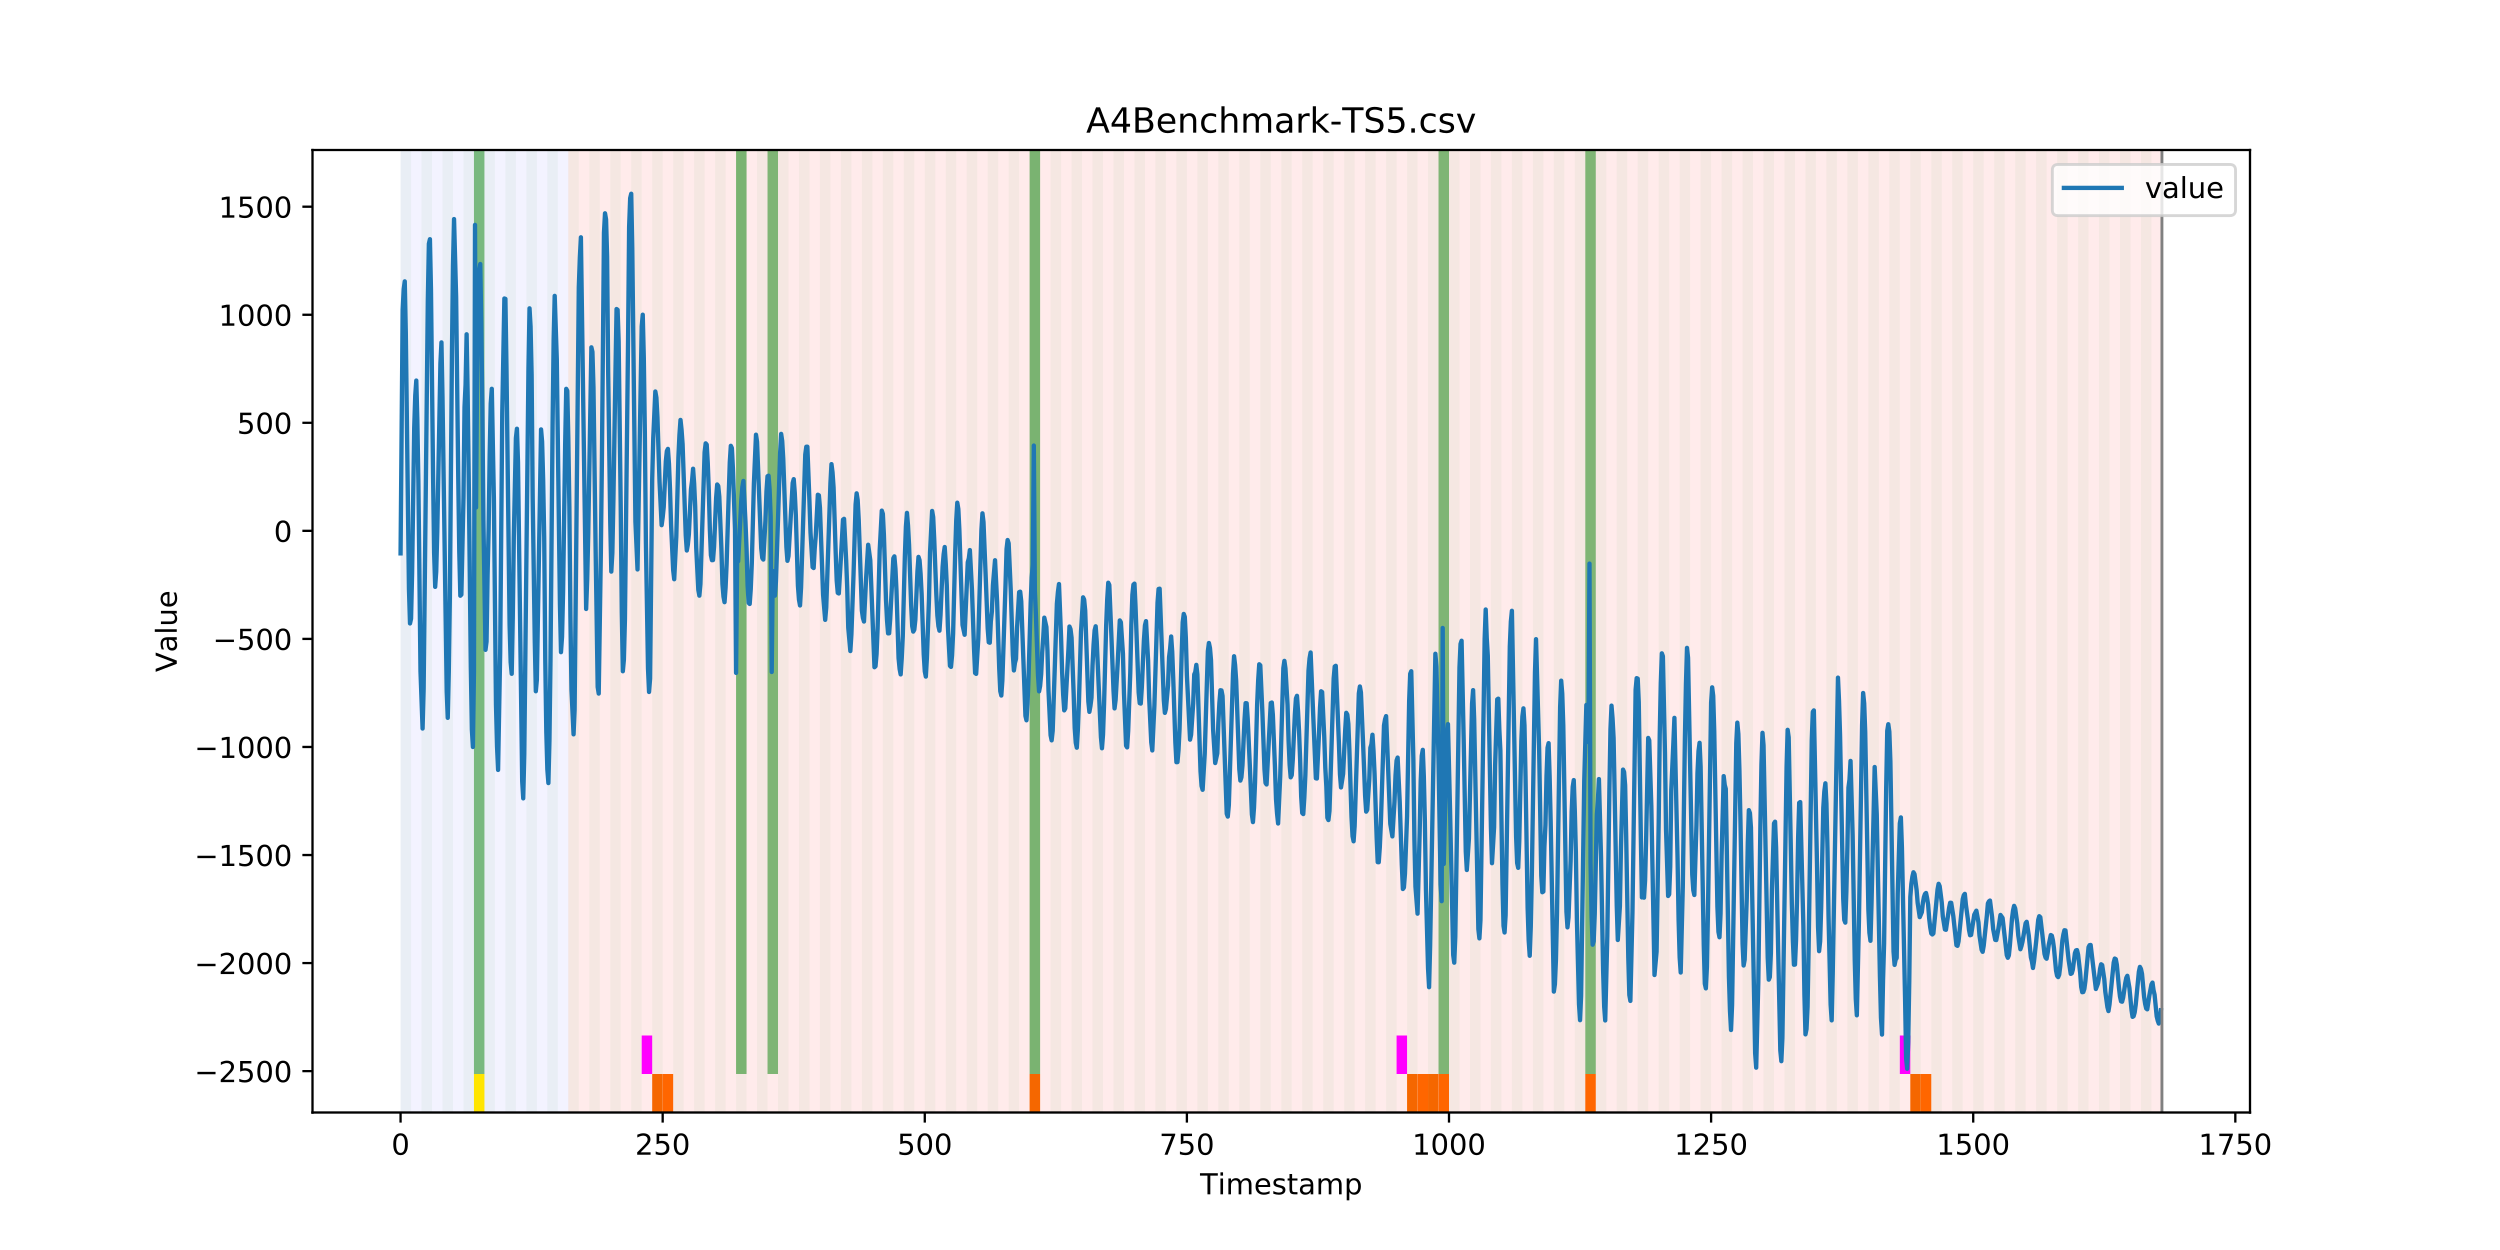 <?xml version="1.0" encoding="utf-8" standalone="no"?>
<!DOCTYPE svg PUBLIC "-//W3C//DTD SVG 1.1//EN"
  "http://www.w3.org/Graphics/SVG/1.1/DTD/svg11.dtd">
<!-- Created with matplotlib (https://matplotlib.org/) -->
<svg height="432pt" version="1.1" viewBox="0 0 864 432" width="864pt" xmlns="http://www.w3.org/2000/svg" xmlns:xlink="http://www.w3.org/1999/xlink">
 <defs>
  <style type="text/css">
*{stroke-linecap:butt;stroke-linejoin:round;}
  </style>
 </defs>
 <g id="figure_1">
  <g id="patch_1">
   <path d="M 0 432 
L 864 432 
L 864 0 
L 0 0 
z
" style="fill:#ffffff;"/>
  </g>
  <g id="axes_1">
   <g id="patch_2">
    <path d="M 108 384.48 
L 777.6 384.48 
L 777.6 51.84 
L 108 51.84 
z
" style="fill:#ffffff;"/>
   </g>
   <g id="patch_3">
    <path clip-path="url(#p5777453999)" d="M 138.436 384.48 
L 138.436 51.84 
L 196.41 51.84 
L 196.41 384.48 
z
" style="fill:#0000ff;opacity:0.05;"/>
   </g>
   <g id="patch_4">
    <path clip-path="url(#p5777453999)" d="M 196.41 384.48 
L 196.41 51.84 
L 747.164 51.84 
L 747.164 384.48 
z
" style="fill:#ff0000;opacity:0.08;"/>
   </g>
   <g id="patch_5">
    <path clip-path="url(#p5777453999)" d="M 138.436 384.48 
L 138.436 51.84 
L 142.06 51.84 
L 142.06 384.48 
z
" style="fill:#008000;opacity:0.04;"/>
   </g>
   <g id="patch_6">
    <path clip-path="url(#p5777453999)" d="M 145.683 384.48 
L 145.683 51.84 
L 149.306 51.84 
L 149.306 384.48 
z
" style="fill:#008000;opacity:0.04;"/>
   </g>
   <g id="patch_7">
    <path clip-path="url(#p5777453999)" d="M 152.93 384.48 
L 152.93 51.84 
L 156.553 51.84 
L 156.553 384.48 
z
" style="fill:#008000;opacity:0.04;"/>
   </g>
   <g id="patch_8">
    <path clip-path="url(#p5777453999)" d="M 160.177 384.48 
L 160.177 51.84 
L 163.8 51.84 
L 163.8 384.48 
z
" style="fill:#008000;opacity:0.04;"/>
   </g>
   <g id="patch_9">
    <path clip-path="url(#p5777453999)" d="M 163.8 371.174 
L 163.8 51.84 
L 167.423 51.84 
L 167.423 371.174 
z
" style="fill:#008000;opacity:0.5;"/>
   </g>
   <g id="patch_10">
    <path clip-path="url(#p5777453999)" d="M 163.8 384.48 
L 163.8 371.174 
L 167.423 371.174 
L 167.423 384.48 
z
" style="fill:#ffe500;"/>
   </g>
   <g id="patch_11">
    <path clip-path="url(#p5777453999)" d="M 167.423 384.48 
L 167.423 51.84 
L 171.047 51.84 
L 171.047 384.48 
z
" style="fill:#008000;opacity:0.04;"/>
   </g>
   <g id="patch_12">
    <path clip-path="url(#p5777453999)" d="M 225.397 384.48 
L 225.397 371.174 
L 229.021 371.174 
L 229.021 384.48 
z
" style="fill:#ff6600;"/>
   </g>
   <g id="patch_13">
    <path clip-path="url(#p5777453999)" d="M 229.021 384.48 
L 229.021 371.174 
L 232.644 371.174 
L 232.644 384.48 
z
" style="fill:#ff6600;"/>
   </g>
   <g id="patch_14">
    <path clip-path="url(#p5777453999)" d="M 174.67 384.48 
L 174.67 51.84 
L 178.294 51.84 
L 178.294 384.48 
z
" style="fill:#008000;opacity:0.04;"/>
   </g>
   <g id="patch_15">
    <path clip-path="url(#p5777453999)" d="M 181.917 384.48 
L 181.917 51.84 
L 185.54 51.84 
L 185.54 384.48 
z
" style="fill:#008000;opacity:0.04;"/>
   </g>
   <g id="patch_16">
    <path clip-path="url(#p5777453999)" d="M 189.164 384.48 
L 189.164 51.84 
L 192.787 51.84 
L 192.787 384.48 
z
" style="fill:#008000;opacity:0.04;"/>
   </g>
   <g id="patch_17">
    <path clip-path="url(#p5777453999)" d="M 196.41 384.48 
L 196.41 51.84 
L 200.034 51.84 
L 200.034 384.48 
z
" style="fill:#008000;opacity:0.04;"/>
   </g>
   <g id="patch_18">
    <path clip-path="url(#p5777453999)" d="M 203.657 384.48 
L 203.657 51.84 
L 207.281 51.84 
L 207.281 384.48 
z
" style="fill:#008000;opacity:0.04;"/>
   </g>
   <g id="patch_19">
    <path clip-path="url(#p5777453999)" d="M 210.904 384.48 
L 210.904 51.84 
L 214.527 51.84 
L 214.527 384.48 
z
" style="fill:#008000;opacity:0.04;"/>
   </g>
   <g id="patch_20">
    <path clip-path="url(#p5777453999)" d="M 218.151 384.48 
L 218.151 51.84 
L 221.774 51.84 
L 221.774 384.48 
z
" style="fill:#008000;opacity:0.04;"/>
   </g>
   <g id="patch_21">
    <path clip-path="url(#p5777453999)" d="M 221.774 371.174 
L 221.774 357.869 
L 225.397 357.869 
L 225.397 371.174 
z
" style="fill:#ff00ff;"/>
   </g>
   <g id="patch_22">
    <path clip-path="url(#p5777453999)" d="M 225.397 384.48 
L 225.397 51.84 
L 229.021 51.84 
L 229.021 384.48 
z
" style="fill:#008000;opacity:0.04;"/>
   </g>
   <g id="patch_23">
    <path clip-path="url(#p5777453999)" d="M 232.644 384.48 
L 232.644 51.84 
L 236.268 51.84 
L 236.268 384.48 
z
" style="fill:#008000;opacity:0.04;"/>
   </g>
   <g id="patch_24">
    <path clip-path="url(#p5777453999)" d="M 239.891 384.48 
L 239.891 51.84 
L 243.514 51.84 
L 243.514 384.48 
z
" style="fill:#008000;opacity:0.04;"/>
   </g>
   <g id="patch_25">
    <path clip-path="url(#p5777453999)" d="M 247.138 384.48 
L 247.138 51.84 
L 250.761 51.84 
L 250.761 384.48 
z
" style="fill:#008000;opacity:0.04;"/>
   </g>
   <g id="patch_26">
    <path clip-path="url(#p5777453999)" d="M 254.384 384.48 
L 254.384 51.84 
L 258.008 51.84 
L 258.008 384.48 
z
" style="fill:#008000;opacity:0.04;"/>
   </g>
   <g id="patch_27">
    <path clip-path="url(#p5777453999)" d="M 254.384 371.174 
L 254.384 51.84 
L 258.008 51.84 
L 258.008 371.174 
z
" style="fill:#008000;opacity:0.5;"/>
   </g>
   <g id="patch_28">
    <path clip-path="url(#p5777453999)" d="M 261.631 384.48 
L 261.631 51.84 
L 265.255 51.84 
L 265.255 384.48 
z
" style="fill:#008000;opacity:0.04;"/>
   </g>
   <g id="patch_29">
    <path clip-path="url(#p5777453999)" d="M 265.255 371.174 
L 265.255 51.84 
L 268.878 51.84 
L 268.878 371.174 
z
" style="fill:#008000;opacity:0.5;"/>
   </g>
   <g id="patch_30">
    <path clip-path="url(#p5777453999)" d="M 268.878 384.48 
L 268.878 51.84 
L 272.501 51.84 
L 272.501 384.48 
z
" style="fill:#008000;opacity:0.04;"/>
   </g>
   <g id="patch_31">
    <path clip-path="url(#p5777453999)" d="M 276.125 384.48 
L 276.125 51.84 
L 279.748 51.84 
L 279.748 384.48 
z
" style="fill:#008000;opacity:0.04;"/>
   </g>
   <g id="patch_32">
    <path clip-path="url(#p5777453999)" d="M 283.371 384.48 
L 283.371 51.84 
L 286.995 51.84 
L 286.995 384.48 
z
" style="fill:#008000;opacity:0.04;"/>
   </g>
   <g id="patch_33">
    <path clip-path="url(#p5777453999)" d="M 290.618 384.48 
L 290.618 51.84 
L 294.242 51.84 
L 294.242 384.48 
z
" style="fill:#008000;opacity:0.04;"/>
   </g>
   <g id="patch_34">
    <path clip-path="url(#p5777453999)" d="M 297.865 384.48 
L 297.865 51.84 
L 301.488 51.84 
L 301.488 384.48 
z
" style="fill:#008000;opacity:0.04;"/>
   </g>
   <g id="patch_35">
    <path clip-path="url(#p5777453999)" d="M 355.839 384.48 
L 355.839 371.174 
L 359.462 371.174 
L 359.462 384.48 
z
" style="fill:#ff6600;"/>
   </g>
   <g id="patch_36">
    <path clip-path="url(#p5777453999)" d="M 305.112 384.48 
L 305.112 51.84 
L 308.735 51.84 
L 308.735 384.48 
z
" style="fill:#008000;opacity:0.04;"/>
   </g>
   <g id="patch_37">
    <path clip-path="url(#p5777453999)" d="M 312.358 384.48 
L 312.358 51.84 
L 315.982 51.84 
L 315.982 384.48 
z
" style="fill:#008000;opacity:0.04;"/>
   </g>
   <g id="patch_38">
    <path clip-path="url(#p5777453999)" d="M 319.605 384.48 
L 319.605 51.84 
L 323.229 51.84 
L 323.229 384.48 
z
" style="fill:#008000;opacity:0.04;"/>
   </g>
   <g id="patch_39">
    <path clip-path="url(#p5777453999)" d="M 326.852 384.48 
L 326.852 51.84 
L 330.475 51.84 
L 330.475 384.48 
z
" style="fill:#008000;opacity:0.04;"/>
   </g>
   <g id="patch_40">
    <path clip-path="url(#p5777453999)" d="M 334.099 384.48 
L 334.099 51.84 
L 337.722 51.84 
L 337.722 384.48 
z
" style="fill:#008000;opacity:0.04;"/>
   </g>
   <g id="patch_41">
    <path clip-path="url(#p5777453999)" d="M 341.345 384.48 
L 341.345 51.84 
L 344.969 51.84 
L 344.969 384.48 
z
" style="fill:#008000;opacity:0.04;"/>
   </g>
   <g id="patch_42">
    <path clip-path="url(#p5777453999)" d="M 348.592 384.48 
L 348.592 51.84 
L 352.216 51.84 
L 352.216 384.48 
z
" style="fill:#008000;opacity:0.04;"/>
   </g>
   <g id="patch_43">
    <path clip-path="url(#p5777453999)" d="M 355.839 384.48 
L 355.839 51.84 
L 359.462 51.84 
L 359.462 384.48 
z
" style="fill:#008000;opacity:0.04;"/>
   </g>
   <g id="patch_44">
    <path clip-path="url(#p5777453999)" d="M 355.839 371.174 
L 355.839 51.84 
L 359.462 51.84 
L 359.462 371.174 
z
" style="fill:#008000;opacity:0.5;"/>
   </g>
   <g id="patch_45">
    <path clip-path="url(#p5777453999)" d="M 363.086 384.48 
L 363.086 51.84 
L 366.709 51.84 
L 366.709 384.48 
z
" style="fill:#008000;opacity:0.04;"/>
   </g>
   <g id="patch_46">
    <path clip-path="url(#p5777453999)" d="M 370.332 384.48 
L 370.332 51.84 
L 373.956 51.84 
L 373.956 384.48 
z
" style="fill:#008000;opacity:0.04;"/>
   </g>
   <g id="patch_47">
    <path clip-path="url(#p5777453999)" d="M 377.579 384.48 
L 377.579 51.84 
L 381.203 51.84 
L 381.203 384.48 
z
" style="fill:#008000;opacity:0.04;"/>
   </g>
   <g id="patch_48">
    <path clip-path="url(#p5777453999)" d="M 384.826 384.48 
L 384.826 51.84 
L 388.449 51.84 
L 388.449 384.48 
z
" style="fill:#008000;opacity:0.04;"/>
   </g>
   <g id="patch_49">
    <path clip-path="url(#p5777453999)" d="M 392.073 384.48 
L 392.073 51.84 
L 395.696 51.84 
L 395.696 384.48 
z
" style="fill:#008000;opacity:0.04;"/>
   </g>
   <g id="patch_50">
    <path clip-path="url(#p5777453999)" d="M 399.319 384.48 
L 399.319 51.84 
L 402.943 51.84 
L 402.943 384.48 
z
" style="fill:#008000;opacity:0.04;"/>
   </g>
   <g id="patch_51">
    <path clip-path="url(#p5777453999)" d="M 406.566 384.48 
L 406.566 51.84 
L 410.19 51.84 
L 410.19 384.48 
z
" style="fill:#008000;opacity:0.04;"/>
   </g>
   <g id="patch_52">
    <path clip-path="url(#p5777453999)" d="M 413.813 384.48 
L 413.813 51.84 
L 417.436 51.84 
L 417.436 384.48 
z
" style="fill:#008000;opacity:0.04;"/>
   </g>
   <g id="patch_53">
    <path clip-path="url(#p5777453999)" d="M 421.06 384.48 
L 421.06 51.84 
L 424.683 51.84 
L 424.683 384.48 
z
" style="fill:#008000;opacity:0.04;"/>
   </g>
   <g id="patch_54">
    <path clip-path="url(#p5777453999)" d="M 428.306 384.48 
L 428.306 51.84 
L 431.93 51.84 
L 431.93 384.48 
z
" style="fill:#008000;opacity:0.04;"/>
   </g>
   <g id="patch_55">
    <path clip-path="url(#p5777453999)" d="M 486.281 384.48 
L 486.281 371.174 
L 489.904 371.174 
L 489.904 384.48 
z
" style="fill:#ff6600;"/>
   </g>
   <g id="patch_56">
    <path clip-path="url(#p5777453999)" d="M 489.904 384.48 
L 489.904 371.174 
L 493.527 371.174 
L 493.527 384.48 
z
" style="fill:#ff6600;"/>
   </g>
   <g id="patch_57">
    <path clip-path="url(#p5777453999)" d="M 435.553 384.48 
L 435.553 51.84 
L 439.177 51.84 
L 439.177 384.48 
z
" style="fill:#008000;opacity:0.04;"/>
   </g>
   <g id="patch_58">
    <path clip-path="url(#p5777453999)" d="M 493.527 384.48 
L 493.527 371.174 
L 497.151 371.174 
L 497.151 384.48 
z
" style="fill:#ff6600;"/>
   </g>
   <g id="patch_59">
    <path clip-path="url(#p5777453999)" d="M 497.151 384.48 
L 497.151 371.174 
L 500.774 371.174 
L 500.774 384.48 
z
" style="fill:#ff6600;"/>
   </g>
   <g id="patch_60">
    <path clip-path="url(#p5777453999)" d="M 442.8 384.48 
L 442.8 51.84 
L 446.423 51.84 
L 446.423 384.48 
z
" style="fill:#008000;opacity:0.04;"/>
   </g>
   <g id="patch_61">
    <path clip-path="url(#p5777453999)" d="M 450.047 384.48 
L 450.047 51.84 
L 453.67 51.84 
L 453.67 384.48 
z
" style="fill:#008000;opacity:0.04;"/>
   </g>
   <g id="patch_62">
    <path clip-path="url(#p5777453999)" d="M 457.294 384.48 
L 457.294 51.84 
L 460.917 51.84 
L 460.917 384.48 
z
" style="fill:#008000;opacity:0.04;"/>
   </g>
   <g id="patch_63">
    <path clip-path="url(#p5777453999)" d="M 464.54 384.48 
L 464.54 51.84 
L 468.164 51.84 
L 468.164 384.48 
z
" style="fill:#008000;opacity:0.04;"/>
   </g>
   <g id="patch_64">
    <path clip-path="url(#p5777453999)" d="M 471.787 384.48 
L 471.787 51.84 
L 475.41 51.84 
L 475.41 384.48 
z
" style="fill:#008000;opacity:0.04;"/>
   </g>
   <g id="patch_65">
    <path clip-path="url(#p5777453999)" d="M 479.034 384.48 
L 479.034 51.84 
L 482.657 51.84 
L 482.657 384.48 
z
" style="fill:#008000;opacity:0.04;"/>
   </g>
   <g id="patch_66">
    <path clip-path="url(#p5777453999)" d="M 482.657 371.174 
L 482.657 357.869 
L 486.281 357.869 
L 486.281 371.174 
z
" style="fill:#ff00ff;"/>
   </g>
   <g id="patch_67">
    <path clip-path="url(#p5777453999)" d="M 486.281 384.48 
L 486.281 51.84 
L 489.904 51.84 
L 489.904 384.48 
z
" style="fill:#008000;opacity:0.04;"/>
   </g>
   <g id="patch_68">
    <path clip-path="url(#p5777453999)" d="M 547.878 384.48 
L 547.878 371.174 
L 551.501 371.174 
L 551.501 384.48 
z
" style="fill:#ff6600;"/>
   </g>
   <g id="patch_69">
    <path clip-path="url(#p5777453999)" d="M 493.527 384.48 
L 493.527 51.84 
L 497.151 51.84 
L 497.151 384.48 
z
" style="fill:#008000;opacity:0.04;"/>
   </g>
   <g id="patch_70">
    <path clip-path="url(#p5777453999)" d="M 497.151 371.174 
L 497.151 51.84 
L 500.774 51.84 
L 500.774 371.174 
z
" style="fill:#008000;opacity:0.5;"/>
   </g>
   <g id="patch_71">
    <path clip-path="url(#p5777453999)" d="M 500.774 384.48 
L 500.774 51.84 
L 504.397 51.84 
L 504.397 384.48 
z
" style="fill:#008000;opacity:0.04;"/>
   </g>
   <g id="patch_72">
    <path clip-path="url(#p5777453999)" d="M 508.021 384.48 
L 508.021 51.84 
L 511.644 51.84 
L 511.644 384.48 
z
" style="fill:#008000;opacity:0.04;"/>
   </g>
   <g id="patch_73">
    <path clip-path="url(#p5777453999)" d="M 515.268 384.48 
L 515.268 51.84 
L 518.891 51.84 
L 518.891 384.48 
z
" style="fill:#008000;opacity:0.04;"/>
   </g>
   <g id="patch_74">
    <path clip-path="url(#p5777453999)" d="M 522.514 384.48 
L 522.514 51.84 
L 526.138 51.84 
L 526.138 384.48 
z
" style="fill:#008000;opacity:0.04;"/>
   </g>
   <g id="patch_75">
    <path clip-path="url(#p5777453999)" d="M 529.761 384.48 
L 529.761 51.84 
L 533.384 51.84 
L 533.384 384.48 
z
" style="fill:#008000;opacity:0.04;"/>
   </g>
   <g id="patch_76">
    <path clip-path="url(#p5777453999)" d="M 537.008 384.48 
L 537.008 51.84 
L 540.631 51.84 
L 540.631 384.48 
z
" style="fill:#008000;opacity:0.04;"/>
   </g>
   <g id="patch_77">
    <path clip-path="url(#p5777453999)" d="M 544.255 384.48 
L 544.255 51.84 
L 547.878 51.84 
L 547.878 384.48 
z
" style="fill:#008000;opacity:0.04;"/>
   </g>
   <g id="patch_78">
    <path clip-path="url(#p5777453999)" d="M 547.878 371.174 
L 547.878 51.84 
L 551.501 51.84 
L 551.501 371.174 
z
" style="fill:#008000;opacity:0.5;"/>
   </g>
   <g id="patch_79">
    <path clip-path="url(#p5777453999)" d="M 551.501 384.48 
L 551.501 51.84 
L 555.125 51.84 
L 555.125 384.48 
z
" style="fill:#008000;opacity:0.04;"/>
   </g>
   <g id="patch_80">
    <path clip-path="url(#p5777453999)" d="M 558.748 384.48 
L 558.748 51.84 
L 562.371 51.84 
L 562.371 384.48 
z
" style="fill:#008000;opacity:0.04;"/>
   </g>
   <g id="patch_81">
    <path clip-path="url(#p5777453999)" d="M 565.995 384.48 
L 565.995 51.84 
L 569.618 51.84 
L 569.618 384.48 
z
" style="fill:#008000;opacity:0.04;"/>
   </g>
   <g id="patch_82">
    <path clip-path="url(#p5777453999)" d="M 573.242 384.48 
L 573.242 51.84 
L 576.865 51.84 
L 576.865 384.48 
z
" style="fill:#008000;opacity:0.04;"/>
   </g>
   <g id="patch_83">
    <path clip-path="url(#p5777453999)" d="M 580.488 384.48 
L 580.488 51.84 
L 584.112 51.84 
L 584.112 384.48 
z
" style="fill:#008000;opacity:0.04;"/>
   </g>
   <g id="patch_84">
    <path clip-path="url(#p5777453999)" d="M 587.735 384.48 
L 587.735 51.84 
L 591.358 51.84 
L 591.358 384.48 
z
" style="fill:#008000;opacity:0.04;"/>
   </g>
   <g id="patch_85">
    <path clip-path="url(#p5777453999)" d="M 594.982 384.48 
L 594.982 51.84 
L 598.605 51.84 
L 598.605 384.48 
z
" style="fill:#008000;opacity:0.04;"/>
   </g>
   <g id="patch_86">
    <path clip-path="url(#p5777453999)" d="M 602.229 384.48 
L 602.229 51.84 
L 605.852 51.84 
L 605.852 384.48 
z
" style="fill:#008000;opacity:0.04;"/>
   </g>
   <g id="patch_87">
    <path clip-path="url(#p5777453999)" d="M 660.203 384.48 
L 660.203 371.174 
L 663.826 371.174 
L 663.826 384.48 
z
" style="fill:#ff6600;"/>
   </g>
   <g id="patch_88">
    <path clip-path="url(#p5777453999)" d="M 663.826 384.48 
L 663.826 371.174 
L 667.449 371.174 
L 667.449 384.48 
z
" style="fill:#ff6600;"/>
   </g>
   <g id="patch_89">
    <path clip-path="url(#p5777453999)" d="M 609.475 384.48 
L 609.475 51.84 
L 613.099 51.84 
L 613.099 384.48 
z
" style="fill:#008000;opacity:0.04;"/>
   </g>
   <g id="patch_90">
    <path clip-path="url(#p5777453999)" d="M 616.722 384.48 
L 616.722 51.84 
L 620.345 51.84 
L 620.345 384.48 
z
" style="fill:#008000;opacity:0.04;"/>
   </g>
   <g id="patch_91">
    <path clip-path="url(#p5777453999)" d="M 623.969 384.48 
L 623.969 51.84 
L 627.592 51.84 
L 627.592 384.48 
z
" style="fill:#008000;opacity:0.04;"/>
   </g>
   <g id="patch_92">
    <path clip-path="url(#p5777453999)" d="M 631.216 384.48 
L 631.216 51.84 
L 634.839 51.84 
L 634.839 384.48 
z
" style="fill:#008000;opacity:0.04;"/>
   </g>
   <g id="patch_93">
    <path clip-path="url(#p5777453999)" d="M 638.462 384.48 
L 638.462 51.84 
L 642.086 51.84 
L 642.086 384.48 
z
" style="fill:#008000;opacity:0.04;"/>
   </g>
   <g id="patch_94">
    <path clip-path="url(#p5777453999)" d="M 645.709 384.48 
L 645.709 51.84 
L 649.332 51.84 
L 649.332 384.48 
z
" style="fill:#008000;opacity:0.04;"/>
   </g>
   <g id="patch_95">
    <path clip-path="url(#p5777453999)" d="M 652.956 384.48 
L 652.956 51.84 
L 656.579 51.84 
L 656.579 384.48 
z
" style="fill:#008000;opacity:0.04;"/>
   </g>
   <g id="patch_96">
    <path clip-path="url(#p5777453999)" d="M 656.579 371.174 
L 656.579 357.869 
L 660.203 357.869 
L 660.203 371.174 
z
" style="fill:#ff00ff;"/>
   </g>
   <g id="patch_97">
    <path clip-path="url(#p5777453999)" d="M 660.203 384.48 
L 660.203 51.84 
L 663.826 51.84 
L 663.826 384.48 
z
" style="fill:#008000;opacity:0.04;"/>
   </g>
   <g id="patch_98">
    <path clip-path="url(#p5777453999)" d="M 667.449 384.48 
L 667.449 51.84 
L 671.073 51.84 
L 671.073 384.48 
z
" style="fill:#008000;opacity:0.04;"/>
   </g>
   <g id="patch_99">
    <path clip-path="url(#p5777453999)" d="M 674.696 384.48 
L 674.696 51.84 
L 678.319 51.84 
L 678.319 384.48 
z
" style="fill:#008000;opacity:0.04;"/>
   </g>
   <g id="patch_100">
    <path clip-path="url(#p5777453999)" d="M 681.943 384.48 
L 681.943 51.84 
L 685.566 51.84 
L 685.566 384.48 
z
" style="fill:#008000;opacity:0.04;"/>
   </g>
   <g id="patch_101">
    <path clip-path="url(#p5777453999)" d="M 689.19 384.48 
L 689.19 51.84 
L 692.813 51.84 
L 692.813 384.48 
z
" style="fill:#008000;opacity:0.04;"/>
   </g>
   <g id="patch_102">
    <path clip-path="url(#p5777453999)" d="M 696.436 384.48 
L 696.436 51.84 
L 700.06 51.84 
L 700.06 384.48 
z
" style="fill:#008000;opacity:0.04;"/>
   </g>
   <g id="patch_103">
    <path clip-path="url(#p5777453999)" d="M 703.683 384.48 
L 703.683 51.84 
L 707.306 51.84 
L 707.306 384.48 
z
" style="fill:#008000;opacity:0.04;"/>
   </g>
   <g id="patch_104">
    <path clip-path="url(#p5777453999)" d="M 710.93 384.48 
L 710.93 51.84 
L 714.553 51.84 
L 714.553 384.48 
z
" style="fill:#008000;opacity:0.04;"/>
   </g>
   <g id="patch_105">
    <path clip-path="url(#p5777453999)" d="M 718.177 384.48 
L 718.177 51.84 
L 721.8 51.84 
L 721.8 384.48 
z
" style="fill:#008000;opacity:0.04;"/>
   </g>
   <g id="patch_106">
    <path clip-path="url(#p5777453999)" d="M 725.423 384.48 
L 725.423 51.84 
L 729.047 51.84 
L 729.047 384.48 
z
" style="fill:#008000;opacity:0.04;"/>
   </g>
   <g id="patch_107">
    <path clip-path="url(#p5777453999)" d="M 732.67 384.48 
L 732.67 51.84 
L 736.294 51.84 
L 736.294 384.48 
z
" style="fill:#008000;opacity:0.04;"/>
   </g>
   <g id="patch_108">
    <path clip-path="url(#p5777453999)" d="M 739.917 384.48 
L 739.917 51.84 
L 743.54 51.84 
L 743.54 384.48 
z
" style="fill:#008000;opacity:0.04;"/>
   </g>
   <g id="matplotlib.axis_1">
    <g id="xtick_1">
     <g id="line2d_1">
      <defs>
       <path d="M 0 0 
L 0 3.5 
" id="m594698a01c" style="stroke:#000000;stroke-width:0.8;"/>
      </defs>
      <g>
       <use style="stroke:#000000;stroke-width:0.8;" x="138.436" xlink:href="#m594698a01c" y="384.48"/>
      </g>
     </g>
     <g id="text_1">
      <!-- 0 -->
      <defs>
       <path d="M 31.781 66.406 
Q 24.172 66.406 20.328 58.906 
Q 16.5 51.422 16.5 36.375 
Q 16.5 21.391 20.328 13.891 
Q 24.172 6.391 31.781 6.391 
Q 39.453 6.391 43.281 13.891 
Q 47.125 21.391 47.125 36.375 
Q 47.125 51.422 43.281 58.906 
Q 39.453 66.406 31.781 66.406 
z
M 31.781 74.219 
Q 44.047 74.219 50.516 64.516 
Q 56.984 54.828 56.984 36.375 
Q 56.984 17.969 50.516 8.266 
Q 44.047 -1.422 31.781 -1.422 
Q 19.531 -1.422 13.062 8.266 
Q 6.594 17.969 6.594 36.375 
Q 6.594 54.828 13.062 64.516 
Q 19.531 74.219 31.781 74.219 
z
" id="DejaVuSans-48"/>
      </defs>
      <g transform="translate(135.255 399.078)scale(0.1 -0.1)">
       <use xlink:href="#DejaVuSans-48"/>
      </g>
     </g>
    </g>
    <g id="xtick_2">
     <g id="line2d_2">
      <g>
       <use style="stroke:#000000;stroke-width:0.8;" x="229.021" xlink:href="#m594698a01c" y="384.48"/>
      </g>
     </g>
     <g id="text_2">
      <!-- 250 -->
      <defs>
       <path d="M 19.188 8.297 
L 53.609 8.297 
L 53.609 0 
L 7.328 0 
L 7.328 8.297 
Q 12.938 14.109 22.625 23.891 
Q 32.328 33.688 34.812 36.531 
Q 39.547 41.844 41.422 45.531 
Q 43.312 49.219 43.312 52.781 
Q 43.312 58.594 39.234 62.25 
Q 35.156 65.922 28.609 65.922 
Q 23.969 65.922 18.812 64.312 
Q 13.672 62.703 7.812 59.422 
L 7.812 69.391 
Q 13.766 71.781 18.938 73 
Q 24.125 74.219 28.422 74.219 
Q 39.75 74.219 46.484 68.547 
Q 53.219 62.891 53.219 53.422 
Q 53.219 48.922 51.531 44.891 
Q 49.859 40.875 45.406 35.406 
Q 44.188 33.984 37.641 27.219 
Q 31.109 20.453 19.188 8.297 
z
" id="DejaVuSans-50"/>
       <path d="M 10.797 72.906 
L 49.516 72.906 
L 49.516 64.594 
L 19.828 64.594 
L 19.828 46.734 
Q 21.969 47.469 24.109 47.828 
Q 26.266 48.188 28.422 48.188 
Q 40.625 48.188 47.75 41.5 
Q 54.891 34.812 54.891 23.391 
Q 54.891 11.625 47.562 5.094 
Q 40.234 -1.422 26.906 -1.422 
Q 22.312 -1.422 17.547 -0.641 
Q 12.797 0.141 7.719 1.703 
L 7.719 11.625 
Q 12.109 9.234 16.797 8.062 
Q 21.484 6.891 26.703 6.891 
Q 35.156 6.891 40.078 11.328 
Q 45.016 15.766 45.016 23.391 
Q 45.016 31 40.078 35.438 
Q 35.156 39.891 26.703 39.891 
Q 22.75 39.891 18.812 39.016 
Q 14.891 38.141 10.797 36.281 
z
" id="DejaVuSans-53"/>
      </defs>
      <g transform="translate(219.477 399.078)scale(0.1 -0.1)">
       <use xlink:href="#DejaVuSans-50"/>
       <use x="63.623" xlink:href="#DejaVuSans-53"/>
       <use x="127.246" xlink:href="#DejaVuSans-48"/>
      </g>
     </g>
    </g>
    <g id="xtick_3">
     <g id="line2d_3">
      <g>
       <use style="stroke:#000000;stroke-width:0.8;" x="319.605" xlink:href="#m594698a01c" y="384.48"/>
      </g>
     </g>
     <g id="text_3">
      <!-- 500 -->
      <g transform="translate(310.061 399.078)scale(0.1 -0.1)">
       <use xlink:href="#DejaVuSans-53"/>
       <use x="63.623" xlink:href="#DejaVuSans-48"/>
       <use x="127.246" xlink:href="#DejaVuSans-48"/>
      </g>
     </g>
    </g>
    <g id="xtick_4">
     <g id="line2d_4">
      <g>
       <use style="stroke:#000000;stroke-width:0.8;" x="410.19" xlink:href="#m594698a01c" y="384.48"/>
      </g>
     </g>
     <g id="text_4">
      <!-- 750 -->
      <defs>
       <path d="M 8.203 72.906 
L 55.078 72.906 
L 55.078 68.703 
L 28.609 0 
L 18.312 0 
L 43.219 64.594 
L 8.203 64.594 
z
" id="DejaVuSans-55"/>
      </defs>
      <g transform="translate(400.646 399.078)scale(0.1 -0.1)">
       <use xlink:href="#DejaVuSans-55"/>
       <use x="63.623" xlink:href="#DejaVuSans-53"/>
       <use x="127.246" xlink:href="#DejaVuSans-48"/>
      </g>
     </g>
    </g>
    <g id="xtick_5">
     <g id="line2d_5">
      <g>
       <use style="stroke:#000000;stroke-width:0.8;" x="500.774" xlink:href="#m594698a01c" y="384.48"/>
      </g>
     </g>
     <g id="text_5">
      <!-- 1000 -->
      <defs>
       <path d="M 12.406 8.297 
L 28.516 8.297 
L 28.516 63.922 
L 10.984 60.406 
L 10.984 69.391 
L 28.422 72.906 
L 38.281 72.906 
L 38.281 8.297 
L 54.391 8.297 
L 54.391 0 
L 12.406 0 
z
" id="DejaVuSans-49"/>
      </defs>
      <g transform="translate(488.049 399.078)scale(0.1 -0.1)">
       <use xlink:href="#DejaVuSans-49"/>
       <use x="63.623" xlink:href="#DejaVuSans-48"/>
       <use x="127.246" xlink:href="#DejaVuSans-48"/>
       <use x="190.869" xlink:href="#DejaVuSans-48"/>
      </g>
     </g>
    </g>
    <g id="xtick_6">
     <g id="line2d_6">
      <g>
       <use style="stroke:#000000;stroke-width:0.8;" x="591.358" xlink:href="#m594698a01c" y="384.48"/>
      </g>
     </g>
     <g id="text_6">
      <!-- 1250 -->
      <g transform="translate(578.633 399.078)scale(0.1 -0.1)">
       <use xlink:href="#DejaVuSans-49"/>
       <use x="63.623" xlink:href="#DejaVuSans-50"/>
       <use x="127.246" xlink:href="#DejaVuSans-53"/>
       <use x="190.869" xlink:href="#DejaVuSans-48"/>
      </g>
     </g>
    </g>
    <g id="xtick_7">
     <g id="line2d_7">
      <g>
       <use style="stroke:#000000;stroke-width:0.8;" x="681.943" xlink:href="#m594698a01c" y="384.48"/>
      </g>
     </g>
     <g id="text_7">
      <!-- 1500 -->
      <g transform="translate(669.218 399.078)scale(0.1 -0.1)">
       <use xlink:href="#DejaVuSans-49"/>
       <use x="63.623" xlink:href="#DejaVuSans-53"/>
       <use x="127.246" xlink:href="#DejaVuSans-48"/>
       <use x="190.869" xlink:href="#DejaVuSans-48"/>
      </g>
     </g>
    </g>
    <g id="xtick_8">
     <g id="line2d_8">
      <g>
       <use style="stroke:#000000;stroke-width:0.8;" x="772.527" xlink:href="#m594698a01c" y="384.48"/>
      </g>
     </g>
     <g id="text_8">
      <!-- 1750 -->
      <g transform="translate(759.802 399.078)scale(0.1 -0.1)">
       <use xlink:href="#DejaVuSans-49"/>
       <use x="63.623" xlink:href="#DejaVuSans-55"/>
       <use x="127.246" xlink:href="#DejaVuSans-53"/>
       <use x="190.869" xlink:href="#DejaVuSans-48"/>
      </g>
     </g>
    </g>
    <g id="text_9">
     <!-- Timestamp -->
     <defs>
      <path d="M -0.297 72.906 
L 61.375 72.906 
L 61.375 64.594 
L 35.5 64.594 
L 35.5 0 
L 25.594 0 
L 25.594 64.594 
L -0.297 64.594 
z
" id="DejaVuSans-84"/>
      <path d="M 9.422 54.688 
L 18.406 54.688 
L 18.406 0 
L 9.422 0 
z
M 9.422 75.984 
L 18.406 75.984 
L 18.406 64.594 
L 9.422 64.594 
z
" id="DejaVuSans-105"/>
      <path d="M 52 44.188 
Q 55.375 50.25 60.062 53.125 
Q 64.75 56 71.094 56 
Q 79.641 56 84.281 50.016 
Q 88.922 44.047 88.922 33.016 
L 88.922 0 
L 79.891 0 
L 79.891 32.719 
Q 79.891 40.578 77.094 44.375 
Q 74.312 48.188 68.609 48.188 
Q 61.625 48.188 57.562 43.547 
Q 53.516 38.922 53.516 30.906 
L 53.516 0 
L 44.484 0 
L 44.484 32.719 
Q 44.484 40.625 41.703 44.406 
Q 38.922 48.188 33.109 48.188 
Q 26.219 48.188 22.156 43.531 
Q 18.109 38.875 18.109 30.906 
L 18.109 0 
L 9.078 0 
L 9.078 54.688 
L 18.109 54.688 
L 18.109 46.188 
Q 21.188 51.219 25.484 53.609 
Q 29.781 56 35.688 56 
Q 41.656 56 45.828 52.969 
Q 50 49.953 52 44.188 
z
" id="DejaVuSans-109"/>
      <path d="M 56.203 29.594 
L 56.203 25.203 
L 14.891 25.203 
Q 15.484 15.922 20.484 11.062 
Q 25.484 6.203 34.422 6.203 
Q 39.594 6.203 44.453 7.469 
Q 49.312 8.734 54.109 11.281 
L 54.109 2.781 
Q 49.266 0.734 44.188 -0.344 
Q 39.109 -1.422 33.891 -1.422 
Q 20.797 -1.422 13.156 6.188 
Q 5.516 13.812 5.516 26.812 
Q 5.516 40.234 12.766 48.109 
Q 20.016 56 32.328 56 
Q 43.359 56 49.781 48.891 
Q 56.203 41.797 56.203 29.594 
z
M 47.219 32.234 
Q 47.125 39.594 43.094 43.984 
Q 39.062 48.391 32.422 48.391 
Q 24.906 48.391 20.391 44.141 
Q 15.875 39.891 15.188 32.172 
z
" id="DejaVuSans-101"/>
      <path d="M 44.281 53.078 
L 44.281 44.578 
Q 40.484 46.531 36.375 47.5 
Q 32.281 48.484 27.875 48.484 
Q 21.188 48.484 17.844 46.438 
Q 14.5 44.391 14.5 40.281 
Q 14.5 37.156 16.891 35.375 
Q 19.281 33.594 26.516 31.984 
L 29.594 31.297 
Q 39.156 29.25 43.188 25.516 
Q 47.219 21.781 47.219 15.094 
Q 47.219 7.469 41.188 3.016 
Q 35.156 -1.422 24.609 -1.422 
Q 20.219 -1.422 15.453 -0.562 
Q 10.688 0.297 5.422 2 
L 5.422 11.281 
Q 10.406 8.688 15.234 7.391 
Q 20.062 6.109 24.812 6.109 
Q 31.156 6.109 34.562 8.281 
Q 37.984 10.453 37.984 14.406 
Q 37.984 18.062 35.516 20.016 
Q 33.062 21.969 24.703 23.781 
L 21.578 24.516 
Q 13.234 26.266 9.516 29.906 
Q 5.812 33.547 5.812 39.891 
Q 5.812 47.609 11.281 51.797 
Q 16.75 56 26.812 56 
Q 31.781 56 36.172 55.266 
Q 40.578 54.547 44.281 53.078 
z
" id="DejaVuSans-115"/>
      <path d="M 18.312 70.219 
L 18.312 54.688 
L 36.812 54.688 
L 36.812 47.703 
L 18.312 47.703 
L 18.312 18.016 
Q 18.312 11.328 20.141 9.422 
Q 21.969 7.516 27.594 7.516 
L 36.812 7.516 
L 36.812 0 
L 27.594 0 
Q 17.188 0 13.234 3.875 
Q 9.281 7.766 9.281 18.016 
L 9.281 47.703 
L 2.688 47.703 
L 2.688 54.688 
L 9.281 54.688 
L 9.281 70.219 
z
" id="DejaVuSans-116"/>
      <path d="M 34.281 27.484 
Q 23.391 27.484 19.188 25 
Q 14.984 22.516 14.984 16.5 
Q 14.984 11.719 18.141 8.906 
Q 21.297 6.109 26.703 6.109 
Q 34.188 6.109 38.703 11.406 
Q 43.219 16.703 43.219 25.484 
L 43.219 27.484 
z
M 52.203 31.203 
L 52.203 0 
L 43.219 0 
L 43.219 8.297 
Q 40.141 3.328 35.547 0.953 
Q 30.953 -1.422 24.312 -1.422 
Q 15.922 -1.422 10.953 3.297 
Q 6 8.016 6 15.922 
Q 6 25.141 12.172 29.828 
Q 18.359 34.516 30.609 34.516 
L 43.219 34.516 
L 43.219 35.406 
Q 43.219 41.609 39.141 45 
Q 35.062 48.391 27.688 48.391 
Q 23 48.391 18.547 47.266 
Q 14.109 46.141 10.016 43.891 
L 10.016 52.203 
Q 14.938 54.109 19.578 55.047 
Q 24.219 56 28.609 56 
Q 40.484 56 46.344 49.844 
Q 52.203 43.703 52.203 31.203 
z
" id="DejaVuSans-97"/>
      <path d="M 18.109 8.203 
L 18.109 -20.797 
L 9.078 -20.797 
L 9.078 54.688 
L 18.109 54.688 
L 18.109 46.391 
Q 20.953 51.266 25.266 53.625 
Q 29.594 56 35.594 56 
Q 45.562 56 51.781 48.094 
Q 58.016 40.188 58.016 27.297 
Q 58.016 14.406 51.781 6.484 
Q 45.562 -1.422 35.594 -1.422 
Q 29.594 -1.422 25.266 0.953 
Q 20.953 3.328 18.109 8.203 
z
M 48.688 27.297 
Q 48.688 37.203 44.609 42.844 
Q 40.531 48.484 33.406 48.484 
Q 26.266 48.484 22.188 42.844 
Q 18.109 37.203 18.109 27.297 
Q 18.109 17.391 22.188 11.75 
Q 26.266 6.109 33.406 6.109 
Q 40.531 6.109 44.609 11.75 
Q 48.688 17.391 48.688 27.297 
z
" id="DejaVuSans-112"/>
     </defs>
     <g transform="translate(414.739 412.757)scale(0.1 -0.1)">
      <use xlink:href="#DejaVuSans-84"/>
      <use x="61.037" xlink:href="#DejaVuSans-105"/>
      <use x="88.82" xlink:href="#DejaVuSans-109"/>
      <use x="186.232" xlink:href="#DejaVuSans-101"/>
      <use x="247.756" xlink:href="#DejaVuSans-115"/>
      <use x="299.855" xlink:href="#DejaVuSans-116"/>
      <use x="339.064" xlink:href="#DejaVuSans-97"/>
      <use x="400.344" xlink:href="#DejaVuSans-109"/>
      <use x="497.756" xlink:href="#DejaVuSans-112"/>
     </g>
    </g>
   </g>
   <g id="matplotlib.axis_2">
    <g id="ytick_1">
     <g id="line2d_9">
      <defs>
       <path d="M 0 0 
L -3.5 0 
" id="m02eb5ecc1a" style="stroke:#000000;stroke-width:0.8;"/>
      </defs>
      <g>
       <use style="stroke:#000000;stroke-width:0.8;" x="108" xlink:href="#m02eb5ecc1a" y="370.182"/>
      </g>
     </g>
     <g id="text_10">
      <!-- −2500 -->
      <defs>
       <path d="M 10.594 35.5 
L 73.188 35.5 
L 73.188 27.203 
L 10.594 27.203 
z
" id="DejaVuSans-8722"/>
      </defs>
      <g transform="translate(67.17 373.982)scale(0.1 -0.1)">
       <use xlink:href="#DejaVuSans-8722"/>
       <use x="83.789" xlink:href="#DejaVuSans-50"/>
       <use x="147.412" xlink:href="#DejaVuSans-53"/>
       <use x="211.035" xlink:href="#DejaVuSans-48"/>
       <use x="274.658" xlink:href="#DejaVuSans-48"/>
      </g>
     </g>
    </g>
    <g id="ytick_2">
     <g id="line2d_10">
      <g>
       <use style="stroke:#000000;stroke-width:0.8;" x="108" xlink:href="#m02eb5ecc1a" y="332.839"/>
      </g>
     </g>
     <g id="text_11">
      <!-- −2000 -->
      <g transform="translate(67.17 336.638)scale(0.1 -0.1)">
       <use xlink:href="#DejaVuSans-8722"/>
       <use x="83.789" xlink:href="#DejaVuSans-50"/>
       <use x="147.412" xlink:href="#DejaVuSans-48"/>
       <use x="211.035" xlink:href="#DejaVuSans-48"/>
       <use x="274.658" xlink:href="#DejaVuSans-48"/>
      </g>
     </g>
    </g>
    <g id="ytick_3">
     <g id="line2d_11">
      <g>
       <use style="stroke:#000000;stroke-width:0.8;" x="108" xlink:href="#m02eb5ecc1a" y="295.495"/>
      </g>
     </g>
     <g id="text_12">
      <!-- −1500 -->
      <g transform="translate(67.17 299.294)scale(0.1 -0.1)">
       <use xlink:href="#DejaVuSans-8722"/>
       <use x="83.789" xlink:href="#DejaVuSans-49"/>
       <use x="147.412" xlink:href="#DejaVuSans-53"/>
       <use x="211.035" xlink:href="#DejaVuSans-48"/>
       <use x="274.658" xlink:href="#DejaVuSans-48"/>
      </g>
     </g>
    </g>
    <g id="ytick_4">
     <g id="line2d_12">
      <g>
       <use style="stroke:#000000;stroke-width:0.8;" x="108" xlink:href="#m02eb5ecc1a" y="258.151"/>
      </g>
     </g>
     <g id="text_13">
      <!-- −1000 -->
      <g transform="translate(67.17 261.95)scale(0.1 -0.1)">
       <use xlink:href="#DejaVuSans-8722"/>
       <use x="83.789" xlink:href="#DejaVuSans-49"/>
       <use x="147.412" xlink:href="#DejaVuSans-48"/>
       <use x="211.035" xlink:href="#DejaVuSans-48"/>
       <use x="274.658" xlink:href="#DejaVuSans-48"/>
      </g>
     </g>
    </g>
    <g id="ytick_5">
     <g id="line2d_13">
      <g>
       <use style="stroke:#000000;stroke-width:0.8;" x="108" xlink:href="#m02eb5ecc1a" y="220.807"/>
      </g>
     </g>
     <g id="text_14">
      <!-- −500 -->
      <g transform="translate(73.533 224.606)scale(0.1 -0.1)">
       <use xlink:href="#DejaVuSans-8722"/>
       <use x="83.789" xlink:href="#DejaVuSans-53"/>
       <use x="147.412" xlink:href="#DejaVuSans-48"/>
       <use x="211.035" xlink:href="#DejaVuSans-48"/>
      </g>
     </g>
    </g>
    <g id="ytick_6">
     <g id="line2d_14">
      <g>
       <use style="stroke:#000000;stroke-width:0.8;" x="108" xlink:href="#m02eb5ecc1a" y="183.463"/>
      </g>
     </g>
     <g id="text_15">
      <!-- 0 -->
      <g transform="translate(94.638 187.262)scale(0.1 -0.1)">
       <use xlink:href="#DejaVuSans-48"/>
      </g>
     </g>
    </g>
    <g id="ytick_7">
     <g id="line2d_15">
      <g>
       <use style="stroke:#000000;stroke-width:0.8;" x="108" xlink:href="#m02eb5ecc1a" y="146.119"/>
      </g>
     </g>
     <g id="text_16">
      <!-- 500 -->
      <g transform="translate(81.912 149.919)scale(0.1 -0.1)">
       <use xlink:href="#DejaVuSans-53"/>
       <use x="63.623" xlink:href="#DejaVuSans-48"/>
       <use x="127.246" xlink:href="#DejaVuSans-48"/>
      </g>
     </g>
    </g>
    <g id="ytick_8">
     <g id="line2d_16">
      <g>
       <use style="stroke:#000000;stroke-width:0.8;" x="108" xlink:href="#m02eb5ecc1a" y="108.776"/>
      </g>
     </g>
     <g id="text_17">
      <!-- 1000 -->
      <g transform="translate(75.55 112.575)scale(0.1 -0.1)">
       <use xlink:href="#DejaVuSans-49"/>
       <use x="63.623" xlink:href="#DejaVuSans-48"/>
       <use x="127.246" xlink:href="#DejaVuSans-48"/>
       <use x="190.869" xlink:href="#DejaVuSans-48"/>
      </g>
     </g>
    </g>
    <g id="ytick_9">
     <g id="line2d_17">
      <g>
       <use style="stroke:#000000;stroke-width:0.8;" x="108" xlink:href="#m02eb5ecc1a" y="71.432"/>
      </g>
     </g>
     <g id="text_18">
      <!-- 1500 -->
      <g transform="translate(75.55 75.231)scale(0.1 -0.1)">
       <use xlink:href="#DejaVuSans-49"/>
       <use x="63.623" xlink:href="#DejaVuSans-53"/>
       <use x="127.246" xlink:href="#DejaVuSans-48"/>
       <use x="190.869" xlink:href="#DejaVuSans-48"/>
      </g>
     </g>
    </g>
    <g id="text_19">
     <!-- Value -->
     <defs>
      <path d="M 28.609 0 
L 0.781 72.906 
L 11.078 72.906 
L 34.188 11.531 
L 57.328 72.906 
L 67.578 72.906 
L 39.797 0 
z
" id="DejaVuSans-86"/>
      <path d="M 9.422 75.984 
L 18.406 75.984 
L 18.406 0 
L 9.422 0 
z
" id="DejaVuSans-108"/>
      <path d="M 8.5 21.578 
L 8.5 54.688 
L 17.484 54.688 
L 17.484 21.922 
Q 17.484 14.156 20.5 10.266 
Q 23.531 6.391 29.594 6.391 
Q 36.859 6.391 41.078 11.031 
Q 45.312 15.672 45.312 23.688 
L 45.312 54.688 
L 54.297 54.688 
L 54.297 0 
L 45.312 0 
L 45.312 8.406 
Q 42.047 3.422 37.719 1 
Q 33.406 -1.422 27.688 -1.422 
Q 18.266 -1.422 13.375 4.438 
Q 8.5 10.297 8.5 21.578 
z
M 31.109 56 
z
" id="DejaVuSans-117"/>
     </defs>
     <g transform="translate(61.091 232.273)rotate(-90)scale(0.1 -0.1)">
      <use xlink:href="#DejaVuSans-86"/>
      <use x="68.299" xlink:href="#DejaVuSans-97"/>
      <use x="129.578" xlink:href="#DejaVuSans-108"/>
      <use x="157.361" xlink:href="#DejaVuSans-117"/>
      <use x="220.74" xlink:href="#DejaVuSans-101"/>
     </g>
    </g>
   </g>
   <g id="line2d_18">
    <path clip-path="url(#p5777453999)" d="M 138.436 191.245 
L 139.161 107.045 
L 139.523 99.903 
L 139.886 97.241 
L 140.248 115.111 
L 141.335 203.6 
L 141.697 215.46 
L 142.06 213.823 
L 142.422 197.987 
L 143.147 147.981 
L 143.509 136.674 
L 143.871 131.518 
L 144.234 145.315 
L 144.596 166.508 
L 145.321 232.044 
L 146.045 251.781 
L 146.408 238.279 
L 147.857 103.674 
L 148.219 84.241 
L 148.582 82.664 
L 148.944 100.018 
L 149.669 164.458 
L 150.031 191.096 
L 150.394 202.823 
L 150.756 197.566 
L 151.118 183.982 
L 152.205 125.624 
L 152.568 118.33 
L 152.93 137.492 
L 154.379 238.895 
L 154.742 248.081 
L 155.104 232.074 
L 155.466 206.858 
L 156.191 122.315 
L 156.553 91.545 
L 156.916 75.706 
L 157.64 102.657 
L 158.365 164.647 
L 158.727 190.843 
L 159.09 205.883 
L 159.452 205.507 
L 160.177 171.97 
L 160.539 140.635 
L 160.901 132.989 
L 161.264 115.532 
L 161.626 136.701 
L 161.988 164.911 
L 162.713 230.569 
L 163.075 252.057 
L 163.438 258.167 
L 163.8 232.205 
L 164.162 77.719 
L 164.525 175.395 
L 164.887 128.705 
L 165.249 100.39 
L 165.612 93.459 
L 165.974 91.247 
L 166.336 111.747 
L 166.699 141.076 
L 167.061 179.45 
L 167.786 224.582 
L 168.148 221.741 
L 168.51 198.716 
L 168.873 182.83 
L 169.235 156.979 
L 169.597 139.543 
L 169.96 134.369 
L 170.684 172.161 
L 171.409 243.532 
L 171.771 257.914 
L 172.134 266.087 
L 172.858 225.778 
L 173.583 142.509 
L 174.308 103.164 
L 174.67 103.291 
L 175.032 126.633 
L 176.119 216.051 
L 176.482 228.845 
L 176.844 232.864 
L 177.206 213.683 
L 177.569 185.799 
L 178.294 151.407 
L 178.656 148.17 
L 179.018 159.681 
L 180.468 269.992 
L 180.83 275.916 
L 181.192 260.786 
L 182.642 127.077 
L 183.004 106.561 
L 183.366 112.916 
L 183.729 129.604 
L 184.091 171.789 
L 184.816 221.512 
L 185.178 238.895 
L 185.54 234.95 
L 186.99 148.407 
L 187.352 152.668 
L 187.714 165.812 
L 188.077 185.641 
L 188.439 227.718 
L 188.801 252.914 
L 189.164 265.909 
L 189.526 270.628 
L 189.888 255.988 
L 190.251 228.038 
L 190.975 146.8 
L 191.338 117.407 
L 191.7 102.255 
L 192.425 124.098 
L 193.512 208.903 
L 193.874 225.389 
L 194.236 220.132 
L 194.599 204.765 
L 195.323 153.369 
L 195.686 134.384 
L 196.048 135.049 
L 196.41 151.456 
L 196.773 175.221 
L 197.135 212.968 
L 197.497 238.334 
L 198.222 253.79 
L 198.584 245.338 
L 200.034 99.284 
L 200.396 88.97 
L 200.758 82.014 
L 202.57 210.458 
L 202.932 200.319 
L 203.295 184.601 
L 204.382 120.037 
L 204.744 121.604 
L 205.106 133.96 
L 205.831 188.741 
L 206.556 237.409 
L 206.918 239.699 
L 207.643 191.637 
L 208.005 160.133 
L 208.73 80.408 
L 209.092 73.72 
L 209.455 75.847 
L 209.817 88.601 
L 210.179 128.204 
L 210.904 180.489 
L 211.266 197.55 
L 211.629 191.047 
L 211.991 172.92 
L 212.716 127.899 
L 213.078 106.806 
L 213.44 107.06 
L 213.803 117.905 
L 214.527 175.659 
L 214.89 211.766 
L 215.252 231.982 
L 215.614 228.005 
L 215.977 214.054 
L 217.064 117.207 
L 217.426 78.36 
L 217.788 68.487 
L 218.151 66.96 
L 218.513 85.843 
L 219.6 180.318 
L 220.325 196.805 
L 221.412 133.66 
L 221.774 112.794 
L 222.136 108.761 
L 222.499 123.716 
L 222.861 149.65 
L 223.223 187.661 
L 223.948 230.967 
L 224.31 239.146 
L 224.673 234.534 
L 225.397 165.633 
L 225.76 151.407 
L 226.484 135.3 
L 226.847 137.404 
L 227.209 144.254 
L 227.934 166.438 
L 228.658 181.501 
L 229.021 178.806 
L 229.383 175.244 
L 230.108 159.415 
L 230.47 155.867 
L 230.832 155.139 
L 231.195 160.291 
L 231.557 169.002 
L 231.919 181.276 
L 232.644 196.994 
L 233.006 200.185 
L 233.731 185.361 
L 234.456 158.069 
L 234.818 150.282 
L 235.181 145.128 
L 235.543 148.521 
L 235.905 153.526 
L 236.992 185.004 
L 237.355 190.254 
L 237.717 188.225 
L 238.079 184.556 
L 238.804 169.086 
L 239.166 166.275 
L 239.529 161.99 
L 239.891 167.037 
L 240.253 174.917 
L 240.616 189.327 
L 241.34 203.882 
L 241.703 205.866 
L 242.065 201.865 
L 243.514 156.319 
L 243.877 153.226 
L 244.239 153.661 
L 244.601 160.043 
L 244.964 169.646 
L 245.326 182.861 
L 245.688 191.855 
L 246.051 193.599 
L 246.413 193.565 
L 246.775 188.962 
L 247.5 172.002 
L 247.862 167.442 
L 248.225 167.94 
L 248.587 171.648 
L 249.312 189.602 
L 249.674 201.803 
L 250.036 206.188 
L 250.399 208.109 
L 250.761 203.107 
L 251.123 194.728 
L 251.848 170.79 
L 252.21 159.785 
L 252.573 154.072 
L 252.935 154.842 
L 253.297 161.959 
L 254.022 183.012 
L 254.384 232.549 
L 254.747 194.305 
L 255.109 193.979 
L 255.834 179.971 
L 256.196 172.729 
L 256.558 168.334 
L 256.921 166.219 
L 257.645 180.575 
L 258.008 189.661 
L 258.37 202.165 
L 258.732 208.368 
L 259.095 208.728 
L 259.457 203.65 
L 259.819 194.779 
L 260.544 167.129 
L 261.269 150.231 
L 261.631 152.699 
L 263.081 189.553 
L 263.443 192.862 
L 263.805 193.382 
L 264.53 179.962 
L 264.892 169.818 
L 265.255 164.592 
L 265.617 164.406 
L 265.979 169.187 
L 266.342 178.618 
L 266.704 232.235 
L 267.066 197.321 
L 267.429 205.186 
L 267.791 205.876 
L 268.153 201.114 
L 268.878 179.602 
L 269.603 156.717 
L 269.965 149.952 
L 270.327 152.406 
L 270.69 158.587 
L 271.777 189.036 
L 272.139 193.818 
L 272.501 192.186 
L 273.951 166.923 
L 274.313 165.597 
L 274.675 170.363 
L 275.038 177.991 
L 275.762 202.415 
L 276.125 207.222 
L 276.487 209.248 
L 276.849 203.03 
L 278.299 157.081 
L 278.661 154.392 
L 279.023 154.379 
L 279.748 173.343 
L 280.11 183.965 
L 280.835 196.023 
L 281.197 196.308 
L 281.56 189.705 
L 281.922 185.192 
L 282.647 170.98 
L 283.009 171.185 
L 283.371 175.437 
L 284.458 205.562 
L 285.183 214.223 
L 285.545 209.957 
L 286.995 167.062 
L 287.357 160.399 
L 287.719 163.211 
L 288.082 168.469 
L 288.806 190.794 
L 289.169 200.695 
L 289.531 204.885 
L 289.894 205.107 
L 290.618 192.729 
L 291.343 179.586 
L 291.705 179.311 
L 292.43 193.658 
L 292.792 203 
L 293.155 216.924 
L 293.879 225.001 
L 294.242 219.301 
L 294.966 198.942 
L 295.691 174.367 
L 296.053 170.499 
L 296.416 172.838 
L 296.778 179.76 
L 297.865 211.037 
L 298.227 213.558 
L 298.59 214.803 
L 299.314 200.072 
L 300.039 188.268 
L 300.764 193.6 
L 302.213 230.594 
L 302.575 230.258 
L 302.938 226.077 
L 303.3 217.142 
L 304.025 190.145 
L 304.749 176.471 
L 305.112 177.583 
L 305.474 184.838 
L 306.199 207.229 
L 306.561 214.396 
L 306.923 218.891 
L 307.286 218.865 
L 307.648 213.955 
L 308.735 192.919 
L 309.097 192.281 
L 309.46 196.442 
L 309.822 204.131 
L 310.547 227.45 
L 310.909 231.19 
L 311.271 233.076 
L 311.634 227.62 
L 311.996 219.969 
L 312.721 192.213 
L 313.083 181.977 
L 313.445 177.25 
L 313.808 181.611 
L 314.17 188.34 
L 314.895 209.159 
L 315.257 216.385 
L 315.619 218.279 
L 315.982 217.635 
L 316.344 214.208 
L 317.069 197.428 
L 317.431 192.467 
L 317.794 193.589 
L 318.156 198.285 
L 318.518 205.373 
L 319.243 226.194 
L 319.605 232.023 
L 319.968 233.836 
L 320.33 227.479 
L 321.055 207.214 
L 321.417 190.964 
L 322.142 176.587 
L 322.504 178.711 
L 322.866 186.385 
L 323.591 205.349 
L 323.953 212.698 
L 324.316 216.397 
L 324.678 217.966 
L 325.04 212.608 
L 325.765 195.933 
L 326.127 191.545 
L 326.49 189.048 
L 326.852 194.759 
L 327.214 202.414 
L 327.577 216.192 
L 328.301 230.101 
L 328.664 230.475 
L 329.026 226.556 
L 329.388 218.932 
L 330.113 191.039 
L 330.475 179.811 
L 330.838 173.728 
L 331.2 175.93 
L 331.562 183.286 
L 332.287 205.367 
L 332.649 215.989 
L 333.374 219.373 
L 334.461 194.318 
L 334.823 192.994 
L 335.186 190.099 
L 335.91 203.865 
L 336.635 224.392 
L 336.997 232.598 
L 337.36 232.888 
L 338.084 220.858 
L 339.171 183.202 
L 339.534 177.41 
L 339.896 180.435 
L 340.621 198.344 
L 341.345 217.187 
L 341.708 221.964 
L 342.07 222.123 
L 342.432 214.764 
L 342.795 211.307 
L 343.157 202.239 
L 343.882 193.618 
L 344.606 208.092 
L 345.331 231.04 
L 345.694 238.882 
L 346.056 240.382 
L 346.418 235.125 
L 347.505 202.156 
L 347.868 189.735 
L 348.23 186.637 
L 348.592 187.771 
L 349.317 204.057 
L 350.042 226.354 
L 350.404 231.705 
L 350.766 229.083 
L 351.129 227.712 
L 351.491 217.018 
L 352.216 204.647 
L 352.578 204.486 
L 352.94 207.801 
L 354.39 247.414 
L 354.752 248.93 
L 355.114 243.209 
L 355.477 233.57 
L 356.201 208.306 
L 356.564 199.541 
L 356.926 195.27 
L 357.288 153.987 
L 357.651 204.28 
L 358.013 212.502 
L 358.738 233.482 
L 359.1 238.929 
L 359.462 237.091 
L 359.825 233.042 
L 360.187 225.379 
L 360.549 220.226 
L 360.912 213.463 
L 361.636 216.691 
L 361.999 224.839 
L 362.361 238.665 
L 363.086 254.102 
L 363.448 255.865 
L 363.81 252.579 
L 365.26 208.617 
L 365.622 204.556 
L 365.984 201.845 
L 366.709 220.329 
L 367.071 232.255 
L 367.434 240.163 
L 367.796 245.501 
L 368.158 244.828 
L 369.245 224.583 
L 369.608 216.526 
L 369.97 217.443 
L 370.332 220.373 
L 371.057 239.808 
L 371.419 251.558 
L 371.782 256.689 
L 372.144 258.403 
L 372.506 252.272 
L 372.869 242.76 
L 373.594 218.291 
L 374.318 206.44 
L 374.681 207.22 
L 375.043 210.989 
L 376.13 242.439 
L 376.492 246.025 
L 376.855 243.991 
L 377.217 241.108 
L 377.579 230.038 
L 377.942 222.787 
L 378.304 217.843 
L 378.666 216.447 
L 379.029 221.555 
L 380.478 254.741 
L 380.84 258.604 
L 381.203 253.88 
L 381.565 243.293 
L 382.29 216.165 
L 382.652 207.11 
L 383.014 201.389 
L 383.377 202.145 
L 384.101 219.869 
L 384.826 238.624 
L 385.188 244.824 
L 385.551 241.898 
L 386.275 229.099 
L 387 214.418 
L 387.362 215.027 
L 388.087 225.909 
L 388.449 239.602 
L 389.174 257.724 
L 389.536 258.298 
L 389.899 252.632 
L 390.623 232.452 
L 390.986 216.04 
L 391.348 205.597 
L 391.71 202.055 
L 392.073 201.707 
L 392.435 209.591 
L 393.522 239.312 
L 393.884 243.019 
L 394.247 243.158 
L 394.609 237.613 
L 395.334 221.283 
L 395.696 216.109 
L 396.058 214.664 
L 396.783 228.3 
L 397.145 241.008 
L 397.87 256.568 
L 398.232 259.354 
L 398.957 243.862 
L 399.682 220.145 
L 400.044 208.272 
L 400.406 203.555 
L 400.769 203.449 
L 402.218 241.982 
L 402.581 246.365 
L 402.943 245.031 
L 403.668 236.964 
L 404.03 227.093 
L 404.392 224.161 
L 404.755 219.97 
L 405.117 225.265 
L 405.479 234.707 
L 406.204 256.592 
L 406.566 263.415 
L 406.929 263.383 
L 407.291 259.335 
L 407.653 251.926 
L 408.378 226.308 
L 408.74 215.087 
L 409.103 212.18 
L 409.465 213.204 
L 409.827 220.513 
L 410.19 233.33 
L 411.277 255.626 
L 411.639 253.946 
L 412.364 243.152 
L 412.726 233.081 
L 413.088 232.289 
L 413.451 229.777 
L 413.813 233.108 
L 414.9 266.511 
L 415.262 271.621 
L 415.625 272.951 
L 416.349 260.561 
L 417.436 225.035 
L 417.799 222.215 
L 418.161 223.95 
L 418.523 228.178 
L 419.248 252.121 
L 419.973 263.703 
L 420.697 260.353 
L 421.06 249.825 
L 421.422 242.95 
L 421.784 238.543 
L 422.147 238.621 
L 422.509 240.532 
L 423.958 281.222 
L 424.321 282.212 
L 424.683 278.292 
L 426.132 232.8 
L 426.495 226.799 
L 426.857 229.899 
L 427.219 235.194 
L 428.306 265.847 
L 428.669 269.776 
L 429.031 268.631 
L 429.394 264.506 
L 430.118 248.621 
L 430.481 243.013 
L 430.843 243.049 
L 431.205 248.405 
L 431.93 264.35 
L 432.655 281.447 
L 433.017 284.116 
L 433.379 279.178 
L 433.742 270.439 
L 434.466 243.421 
L 434.829 235.033 
L 435.191 229.574 
L 435.553 229.935 
L 436.278 246.104 
L 437.003 265.864 
L 437.365 270.599 
L 437.727 271.118 
L 439.177 242.969 
L 439.539 242.794 
L 439.901 247.105 
L 440.626 265.15 
L 440.988 276.182 
L 441.351 281.16 
L 441.713 284.598 
L 442.438 268.327 
L 443.525 230.927 
L 443.887 228.398 
L 444.249 230.995 
L 444.974 243.587 
L 445.336 256.132 
L 445.699 264.34 
L 446.061 268.649 
L 446.423 267.897 
L 446.786 262.545 
L 447.51 246.801 
L 447.873 241.404 
L 448.235 240.476 
L 448.597 245.732 
L 448.96 252.821 
L 449.322 262.527 
L 449.684 275.262 
L 450.047 280.978 
L 450.409 281.343 
L 450.771 275.692 
L 451.134 267.81 
L 452.221 231.775 
L 452.583 227.551 
L 452.945 225.505 
L 454.757 268.981 
L 455.119 269.057 
L 455.844 253.579 
L 456.206 244.474 
L 456.569 238.907 
L 456.931 239.172 
L 457.656 254.533 
L 458.018 265.209 
L 458.381 271.743 
L 458.743 282.634 
L 459.105 283.404 
L 459.468 280.238 
L 460.917 234.462 
L 461.279 230.343 
L 461.642 230.104 
L 462.729 256.88 
L 463.091 267.578 
L 463.453 272.14 
L 464.178 267.453 
L 464.903 252.302 
L 465.265 246.35 
L 465.627 246.939 
L 465.99 250.162 
L 466.352 259.336 
L 467.077 282.249 
L 467.439 288.986 
L 467.801 290.75 
L 468.164 285.479 
L 469.613 239.622 
L 469.975 237.243 
L 470.338 239.321 
L 471.062 256.46 
L 471.787 275.047 
L 472.149 280.497 
L 472.512 279.881 
L 473.236 269.11 
L 473.599 258.422 
L 473.961 257.267 
L 474.323 253.926 
L 474.686 259.547 
L 475.048 267.448 
L 475.773 289.455 
L 476.135 297.962 
L 476.497 297.987 
L 476.86 292.813 
L 477.222 284.541 
L 478.309 250.703 
L 478.671 248.602 
L 479.034 247.491 
L 480.483 284.713 
L 481.208 289.065 
L 481.932 277.105 
L 482.295 267.91 
L 482.657 262.837 
L 483.019 261.819 
L 483.744 277.122 
L 484.469 298.954 
L 484.831 307.243 
L 485.194 306.759 
L 485.556 301.937 
L 486.281 282.144 
L 487.005 242.226 
L 487.368 232.857 
L 487.73 231.981 
L 488.455 262.466 
L 488.817 290.141 
L 489.179 306.395 
L 489.904 315.762 
L 490.629 288.023 
L 490.991 269.981 
L 491.353 261.207 
L 491.716 259.145 
L 492.078 268.424 
L 492.44 283.887 
L 492.803 307.437 
L 493.527 334.564 
L 493.89 341.182 
L 494.252 326.885 
L 496.064 225.937 
L 496.426 230.433 
L 497.151 262.767 
L 497.875 305.618 
L 498.238 311.445 
L 498.6 217.025 
L 498.962 298.585 
L 500.049 253.991 
L 500.412 250.249 
L 501.136 279.94 
L 502.223 330.051 
L 502.586 332.704 
L 502.948 323.748 
L 503.673 278.069 
L 504.397 230.639 
L 504.76 222.542 
L 505.122 221.439 
L 505.847 255.452 
L 506.571 294.311 
L 506.934 300.677 
L 507.658 289.867 
L 508.745 243.179 
L 509.108 238.506 
L 509.47 248.502 
L 510.919 321.102 
L 511.282 324.302 
L 511.644 318.023 
L 513.094 220.738 
L 513.456 210.64 
L 513.818 220.53 
L 514.181 226.66 
L 515.268 286.051 
L 515.63 298.325 
L 516.355 285.891 
L 516.717 264.441 
L 517.442 241.694 
L 517.804 241.463 
L 518.166 252.054 
L 518.529 259.37 
L 519.253 305.492 
L 519.616 319.977 
L 519.978 322.269 
L 520.34 316.27 
L 521.79 223.36 
L 522.152 214.794 
L 522.514 211.089 
L 523.239 250.068 
L 523.964 289.098 
L 524.326 298.259 
L 524.688 299.923 
L 525.051 290.754 
L 525.775 256.055 
L 526.138 247.602 
L 526.5 244.813 
L 526.862 250.755 
L 527.225 268.478 
L 527.949 313.813 
L 528.312 325.004 
L 528.674 330.319 
L 529.036 320.313 
L 529.399 302.653 
L 530.486 232.344 
L 530.848 220.898 
L 531.935 259.515 
L 532.66 302.688 
L 533.022 308.352 
L 533.384 308.122 
L 533.747 292.677 
L 534.109 285.07 
L 534.471 268.211 
L 534.834 258.422 
L 535.196 256.836 
L 535.558 268.557 
L 535.921 284.234 
L 537.008 342.7 
L 537.37 340.169 
L 537.732 331.712 
L 538.095 315.652 
L 538.819 267.635 
L 539.182 244.346 
L 539.544 235.237 
L 539.906 239.678 
L 540.269 250.711 
L 541.356 315.072 
L 541.718 320.499 
L 542.081 317.042 
L 542.805 297.594 
L 543.168 280.487 
L 543.53 271.931 
L 543.892 269.601 
L 544.255 280.324 
L 544.617 294.455 
L 544.979 317.972 
L 545.704 347.034 
L 546.066 352.574 
L 546.429 344.153 
L 547.516 269.751 
L 548.24 243.629 
L 548.603 245.811 
L 548.965 256.445 
L 549.327 194.784 
L 549.69 298.032 
L 550.052 316.87 
L 550.414 326.485 
L 550.777 325.278 
L 551.139 316.013 
L 551.864 281.673 
L 552.226 276.684 
L 552.588 269.24 
L 553.313 296.144 
L 554.038 335.475 
L 554.4 347.841 
L 554.762 352.668 
L 555.487 323.599 
L 556.212 272.565 
L 556.574 251.993 
L 556.936 243.866 
L 557.299 248.293 
L 557.661 255.107 
L 558.748 312.915 
L 559.11 324.856 
L 559.835 313.205 
L 560.197 293.194 
L 560.922 265.969 
L 561.284 266.813 
L 561.647 271.388 
L 562.009 289 
L 562.734 330.902 
L 563.096 343.872 
L 563.458 345.914 
L 564.183 315.204 
L 565.27 238.369 
L 565.632 234.372 
L 565.995 234.545 
L 566.357 242.684 
L 567.082 289.477 
L 567.444 310.155 
L 567.806 309.422 
L 568.169 310.233 
L 568.531 304.319 
L 568.894 290.593 
L 569.618 255.032 
L 569.981 255.859 
L 570.705 278.803 
L 571.792 336.957 
L 572.517 328.896 
L 573.242 284.135 
L 573.604 253.88 
L 573.966 236.143 
L 574.329 225.797 
L 574.691 226.779 
L 575.416 260.281 
L 575.778 286.659 
L 576.503 309.654 
L 576.865 309.111 
L 577.227 299.564 
L 577.59 273.096 
L 578.314 256.759 
L 578.677 248.091 
L 579.764 296.769 
L 580.126 317.962 
L 580.488 330.833 
L 580.851 336.105 
L 581.575 306.395 
L 582.3 255.408 
L 582.662 236.422 
L 583.025 223.906 
L 583.387 227.305 
L 584.836 302.223 
L 585.199 307.643 
L 585.561 309.307 
L 586.286 285.209 
L 586.648 267.178 
L 587.01 259.536 
L 587.373 256.71 
L 587.735 264.983 
L 588.822 326.682 
L 589.184 339.981 
L 589.547 341.582 
L 589.909 334.195 
L 590.271 314.924 
L 591.358 242.857 
L 591.721 237.548 
L 592.083 240.482 
L 592.445 252.846 
L 593.532 313.315 
L 593.895 322.064 
L 594.257 323.921 
L 594.619 315.756 
L 594.982 295.618 
L 595.706 268.229 
L 596.069 271.299 
L 596.431 272.63 
L 597.518 337.588 
L 597.881 349.355 
L 598.243 355.973 
L 598.605 347.374 
L 599.33 302.353 
L 600.055 256.826 
L 600.417 249.74 
L 600.779 253.698 
L 601.142 265.947 
L 601.504 283.749 
L 602.229 326.18 
L 602.591 333.677 
L 602.953 331.679 
L 603.678 310.364 
L 604.04 291.357 
L 604.403 279.99 
L 604.765 280.982 
L 605.127 285.995 
L 606.577 363.978 
L 606.939 368.987 
L 607.664 339.695 
L 608.388 285.254 
L 608.751 264.206 
L 609.113 253.263 
L 609.475 257.568 
L 610.925 330.991 
L 611.287 338.57 
L 611.649 337.696 
L 612.012 329.492 
L 612.374 307.51 
L 613.099 284.549 
L 613.461 283.983 
L 613.823 292.949 
L 614.548 328.933 
L 615.273 363.04 
L 615.635 366.744 
L 615.997 358.792 
L 617.447 264.955 
L 617.809 252.232 
L 618.171 254.827 
L 618.896 292.327 
L 619.258 312.356 
L 619.621 325.099 
L 619.983 333.412 
L 620.345 333.355 
L 620.708 324.968 
L 621.07 310.038 
L 621.432 289.521 
L 621.795 277.449 
L 622.157 277.2 
L 623.244 319.987 
L 623.606 343.788 
L 623.969 357.477 
L 624.331 355.623 
L 624.694 347.904 
L 625.056 327.866 
L 626.143 255.7 
L 626.505 246.009 
L 626.868 245.515 
L 627.955 298.615 
L 628.317 320.282 
L 628.679 328.721 
L 629.042 325.334 
L 629.404 313.465 
L 630.129 279.171 
L 630.491 273.479 
L 630.853 270.713 
L 631.216 277.718 
L 631.578 293.286 
L 631.94 316.485 
L 632.665 347.2 
L 633.027 352.638 
L 633.39 336.612 
L 635.201 234.191 
L 635.564 242.199 
L 635.926 254.155 
L 637.013 310.541 
L 637.375 317.93 
L 637.738 318.859 
L 638.1 308.248 
L 638.462 292.756 
L 638.825 272.2 
L 639.187 269.43 
L 639.549 262.973 
L 640.274 288.647 
L 640.999 331.761 
L 641.361 345.268 
L 641.723 350.889 
L 642.448 318.342 
L 643.535 250.611 
L 643.897 239.499 
L 644.26 243.068 
L 644.622 252.924 
L 645.709 314.34 
L 646.071 322.37 
L 646.434 325.142 
L 646.796 312.364 
L 647.883 265.076 
L 648.608 281.514 
L 649.695 337.15 
L 650.057 351.734 
L 650.419 357.546 
L 650.782 338.618 
L 651.144 326.048 
L 651.869 272.084 
L 652.231 252.568 
L 652.594 250.291 
L 652.956 252.889 
L 653.318 263.218 
L 654.405 328.814 
L 654.768 333.465 
L 655.13 331.658 
L 655.492 331.107 
L 655.855 308.8 
L 656.579 284.558 
L 656.942 282.5 
L 657.304 292.924 
L 658.391 345.095 
L 658.753 365.741 
L 659.116 369.36 
L 659.478 360.263 
L 659.84 339.274 
L 660.203 309.992 
L 660.565 305.46 
L 660.927 302.95 
L 661.29 301.456 
L 661.652 302.094 
L 662.377 307.563 
L 662.739 312.018 
L 663.464 316.958 
L 664.188 315.242 
L 664.551 311.994 
L 664.913 310.007 
L 665.275 308.96 
L 665.638 308.615 
L 666 310.365 
L 666.362 312.702 
L 666.725 317.432 
L 667.087 320.511 
L 667.449 322.597 
L 667.812 322.947 
L 668.174 322.59 
L 669.623 307.364 
L 669.986 305.448 
L 670.348 306.275 
L 671.073 311.943 
L 671.435 316.71 
L 672.16 321.207 
L 672.522 321.342 
L 673.609 313.737 
L 673.971 311.995 
L 674.334 312.012 
L 675.058 316.592 
L 676.145 326.669 
L 676.508 326.875 
L 676.87 325.339 
L 677.957 314.479 
L 678.319 310.754 
L 678.682 309.376 
L 679.044 308.921 
L 679.406 312.621 
L 680.131 317.928 
L 680.494 321.407 
L 680.856 323.228 
L 681.218 323.101 
L 682.305 316.122 
L 683.03 314.733 
L 683.755 318.79 
L 684.117 323.351 
L 684.842 328.228 
L 685.204 328.946 
L 685.566 326.847 
L 686.653 316.483 
L 687.016 312.208 
L 687.378 311.503 
L 687.74 311.237 
L 688.465 316.948 
L 688.827 321.049 
L 689.552 324.811 
L 689.914 324.884 
L 690.639 321.021 
L 691.364 316.214 
L 692.088 317.241 
L 693.538 330.09 
L 693.9 331.008 
L 694.262 330.185 
L 694.625 326.626 
L 695.349 317.435 
L 695.712 314.658 
L 696.074 313.063 
L 696.436 313.903 
L 697.161 319.091 
L 697.523 323.355 
L 698.248 328.053 
L 698.61 326.953 
L 698.973 325.432 
L 700.06 319.043 
L 700.422 318.577 
L 701.147 323.333 
L 701.871 330.849 
L 702.234 332.304 
L 702.596 334.541 
L 702.958 332.161 
L 703.683 325.508 
L 704.408 317.922 
L 704.77 316.644 
L 705.132 316.994 
L 705.857 323.175 
L 706.582 329.684 
L 706.944 330.94 
L 707.306 331.332 
L 707.669 329.352 
L 708.031 326.636 
L 708.756 323.148 
L 709.118 323.376 
L 709.481 324.971 
L 709.843 327.618 
L 710.568 335.444 
L 710.93 337.25 
L 711.292 337.683 
L 711.655 336.865 
L 712.017 333.925 
L 712.742 325.163 
L 713.104 322.97 
L 713.466 321.492 
L 713.829 321.558 
L 714.916 331.771 
L 715.64 336.571 
L 716.003 336.372 
L 716.365 335.122 
L 717.09 329.412 
L 717.452 328.464 
L 717.814 328.349 
L 718.177 329.889 
L 718.901 336.118 
L 719.264 341.085 
L 719.626 342.909 
L 719.988 342.833 
L 720.351 341.764 
L 720.713 339.038 
L 721.8 327.336 
L 722.162 326.644 
L 722.525 326.583 
L 724.336 341.796 
L 725.061 339.86 
L 725.423 337.697 
L 725.786 334.825 
L 726.148 333.26 
L 726.51 333.525 
L 727.235 338.388 
L 727.597 342.763 
L 728.322 348.052 
L 728.684 349.425 
L 729.047 347.132 
L 730.496 332.644 
L 730.858 331.284 
L 731.221 331.492 
L 731.583 333.427 
L 732.308 341.323 
L 732.67 344.425 
L 733.032 346.056 
L 733.395 346.187 
L 733.757 344.791 
L 734.482 339.817 
L 734.844 337.954 
L 735.206 337.242 
L 735.931 341.467 
L 736.656 349.096 
L 737.018 351.427 
L 737.381 351.186 
L 737.743 349.882 
L 738.105 347.244 
L 739.192 335.823 
L 739.555 334.162 
L 739.917 334.868 
L 740.279 336.568 
L 741.004 344.567 
L 741.366 346.957 
L 741.729 348.534 
L 742.091 348.822 
L 742.816 344.039 
L 743.54 340.234 
L 743.903 339.589 
L 744.265 342.204 
L 744.627 343.792 
L 745.352 351.248 
L 745.714 352.732 
L 746.077 353.743 
L 746.439 352.642 
L 746.801 349.147 
L 746.801 349.147 
" style="fill:none;stroke:#1f77b4;stroke-linecap:square;stroke-width:1.5;"/>
   </g>
   <g id="line2d_19">
    <path clip-path="url(#p5777453999)" d="M 747.164 384.48 
L 747.164 51.84 
" style="fill:none;stroke:#808080;stroke-linecap:square;"/>
   </g>
   <g id="patch_109">
    <path d="M 108 384.48 
L 108 51.84 
" style="fill:none;stroke:#000000;stroke-linecap:square;stroke-linejoin:miter;stroke-width:0.8;"/>
   </g>
   <g id="patch_110">
    <path d="M 777.6 384.48 
L 777.6 51.84 
" style="fill:none;stroke:#000000;stroke-linecap:square;stroke-linejoin:miter;stroke-width:0.8;"/>
   </g>
   <g id="patch_111">
    <path d="M 108 384.48 
L 777.6 384.48 
" style="fill:none;stroke:#000000;stroke-linecap:square;stroke-linejoin:miter;stroke-width:0.8;"/>
   </g>
   <g id="patch_112">
    <path d="M 108 51.84 
L 777.6 51.84 
" style="fill:none;stroke:#000000;stroke-linecap:square;stroke-linejoin:miter;stroke-width:0.8;"/>
   </g>
   <g id="text_20">
    <!-- A4Benchmark-TS5.csv -->
    <defs>
     <path d="M 34.188 63.188 
L 20.797 26.906 
L 47.609 26.906 
z
M 28.609 72.906 
L 39.797 72.906 
L 67.578 0 
L 57.328 0 
L 50.688 18.703 
L 17.828 18.703 
L 11.188 0 
L 0.781 0 
z
" id="DejaVuSans-65"/>
     <path d="M 37.797 64.312 
L 12.891 25.391 
L 37.797 25.391 
z
M 35.203 72.906 
L 47.609 72.906 
L 47.609 25.391 
L 58.016 25.391 
L 58.016 17.188 
L 47.609 17.188 
L 47.609 0 
L 37.797 0 
L 37.797 17.188 
L 4.891 17.188 
L 4.891 26.703 
z
" id="DejaVuSans-52"/>
     <path d="M 19.672 34.812 
L 19.672 8.109 
L 35.5 8.109 
Q 43.453 8.109 47.281 11.406 
Q 51.125 14.703 51.125 21.484 
Q 51.125 28.328 47.281 31.562 
Q 43.453 34.812 35.5 34.812 
z
M 19.672 64.797 
L 19.672 42.828 
L 34.281 42.828 
Q 41.5 42.828 45.031 45.531 
Q 48.578 48.25 48.578 53.812 
Q 48.578 59.328 45.031 62.062 
Q 41.5 64.797 34.281 64.797 
z
M 9.812 72.906 
L 35.016 72.906 
Q 46.297 72.906 52.391 68.219 
Q 58.5 63.531 58.5 54.891 
Q 58.5 48.188 55.375 44.234 
Q 52.25 40.281 46.188 39.312 
Q 53.469 37.75 57.5 32.781 
Q 61.531 27.828 61.531 20.406 
Q 61.531 10.641 54.891 5.312 
Q 48.25 0 35.984 0 
L 9.812 0 
z
" id="DejaVuSans-66"/>
     <path d="M 54.891 33.016 
L 54.891 0 
L 45.906 0 
L 45.906 32.719 
Q 45.906 40.484 42.875 44.328 
Q 39.844 48.188 33.797 48.188 
Q 26.516 48.188 22.312 43.547 
Q 18.109 38.922 18.109 30.906 
L 18.109 0 
L 9.078 0 
L 9.078 54.688 
L 18.109 54.688 
L 18.109 46.188 
Q 21.344 51.125 25.703 53.562 
Q 30.078 56 35.797 56 
Q 45.219 56 50.047 50.172 
Q 54.891 44.344 54.891 33.016 
z
" id="DejaVuSans-110"/>
     <path d="M 48.781 52.594 
L 48.781 44.188 
Q 44.969 46.297 41.141 47.344 
Q 37.312 48.391 33.406 48.391 
Q 24.656 48.391 19.812 42.844 
Q 14.984 37.312 14.984 27.297 
Q 14.984 17.281 19.812 11.734 
Q 24.656 6.203 33.406 6.203 
Q 37.312 6.203 41.141 7.25 
Q 44.969 8.297 48.781 10.406 
L 48.781 2.094 
Q 45.016 0.344 40.984 -0.531 
Q 36.969 -1.422 32.422 -1.422 
Q 20.062 -1.422 12.781 6.344 
Q 5.516 14.109 5.516 27.297 
Q 5.516 40.672 12.859 48.328 
Q 20.219 56 33.016 56 
Q 37.156 56 41.109 55.141 
Q 45.062 54.297 48.781 52.594 
z
" id="DejaVuSans-99"/>
     <path d="M 54.891 33.016 
L 54.891 0 
L 45.906 0 
L 45.906 32.719 
Q 45.906 40.484 42.875 44.328 
Q 39.844 48.188 33.797 48.188 
Q 26.516 48.188 22.312 43.547 
Q 18.109 38.922 18.109 30.906 
L 18.109 0 
L 9.078 0 
L 9.078 75.984 
L 18.109 75.984 
L 18.109 46.188 
Q 21.344 51.125 25.703 53.562 
Q 30.078 56 35.797 56 
Q 45.219 56 50.047 50.172 
Q 54.891 44.344 54.891 33.016 
z
" id="DejaVuSans-104"/>
     <path d="M 41.109 46.297 
Q 39.594 47.172 37.812 47.578 
Q 36.031 48 33.891 48 
Q 26.266 48 22.188 43.047 
Q 18.109 38.094 18.109 28.812 
L 18.109 0 
L 9.078 0 
L 9.078 54.688 
L 18.109 54.688 
L 18.109 46.188 
Q 20.953 51.172 25.484 53.578 
Q 30.031 56 36.531 56 
Q 37.453 56 38.578 55.875 
Q 39.703 55.766 41.062 55.516 
z
" id="DejaVuSans-114"/>
     <path d="M 9.078 75.984 
L 18.109 75.984 
L 18.109 31.109 
L 44.922 54.688 
L 56.391 54.688 
L 27.391 29.109 
L 57.625 0 
L 45.906 0 
L 18.109 26.703 
L 18.109 0 
L 9.078 0 
z
" id="DejaVuSans-107"/>
     <path d="M 4.891 31.391 
L 31.203 31.391 
L 31.203 23.391 
L 4.891 23.391 
z
" id="DejaVuSans-45"/>
     <path d="M 53.516 70.516 
L 53.516 60.891 
Q 47.906 63.578 42.922 64.891 
Q 37.938 66.219 33.297 66.219 
Q 25.25 66.219 20.875 63.094 
Q 16.5 59.969 16.5 54.203 
Q 16.5 49.359 19.406 46.891 
Q 22.312 44.438 30.422 42.922 
L 36.375 41.703 
Q 47.406 39.594 52.656 34.297 
Q 57.906 29 57.906 20.125 
Q 57.906 9.516 50.797 4.047 
Q 43.703 -1.422 29.984 -1.422 
Q 24.812 -1.422 18.969 -0.25 
Q 13.141 0.922 6.891 3.219 
L 6.891 13.375 
Q 12.891 10.016 18.656 8.297 
Q 24.422 6.594 29.984 6.594 
Q 38.422 6.594 43.016 9.906 
Q 47.609 13.234 47.609 19.391 
Q 47.609 24.75 44.312 27.781 
Q 41.016 30.812 33.5 32.328 
L 27.484 33.5 
Q 16.453 35.688 11.516 40.375 
Q 6.594 45.062 6.594 53.422 
Q 6.594 63.094 13.406 68.656 
Q 20.219 74.219 32.172 74.219 
Q 37.312 74.219 42.625 73.281 
Q 47.953 72.359 53.516 70.516 
z
" id="DejaVuSans-83"/>
     <path d="M 10.688 12.406 
L 21 12.406 
L 21 0 
L 10.688 0 
z
" id="DejaVuSans-46"/>
     <path d="M 2.984 54.688 
L 12.5 54.688 
L 29.594 8.797 
L 46.688 54.688 
L 56.203 54.688 
L 35.688 0 
L 23.484 0 
z
" id="DejaVuSans-118"/>
    </defs>
    <g transform="translate(375.373 45.84)scale(0.12 -0.12)">
     <use xlink:href="#DejaVuSans-65"/>
     <use x="68.408" xlink:href="#DejaVuSans-52"/>
     <use x="132.031" xlink:href="#DejaVuSans-66"/>
     <use x="200.635" xlink:href="#DejaVuSans-101"/>
     <use x="262.158" xlink:href="#DejaVuSans-110"/>
     <use x="325.537" xlink:href="#DejaVuSans-99"/>
     <use x="380.518" xlink:href="#DejaVuSans-104"/>
     <use x="443.896" xlink:href="#DejaVuSans-109"/>
     <use x="541.309" xlink:href="#DejaVuSans-97"/>
     <use x="602.588" xlink:href="#DejaVuSans-114"/>
     <use x="643.701" xlink:href="#DejaVuSans-107"/>
     <use x="701.611" xlink:href="#DejaVuSans-45"/>
     <use x="737.555" xlink:href="#DejaVuSans-84"/>
     <use x="798.639" xlink:href="#DejaVuSans-83"/>
     <use x="862.115" xlink:href="#DejaVuSans-53"/>
     <use x="925.738" xlink:href="#DejaVuSans-46"/>
     <use x="957.525" xlink:href="#DejaVuSans-99"/>
     <use x="1012.506" xlink:href="#DejaVuSans-115"/>
     <use x="1064.605" xlink:href="#DejaVuSans-118"/>
    </g>
   </g>
   <g id="legend_1">
    <g id="patch_113">
     <path d="M 711.284 74.518 
L 770.6 74.518 
Q 772.6 74.518 772.6 72.518 
L 772.6 58.84 
Q 772.6 56.84 770.6 56.84 
L 711.284 56.84 
Q 709.284 56.84 709.284 58.84 
L 709.284 72.518 
Q 709.284 74.518 711.284 74.518 
z
" style="fill:#ffffff;opacity:0.8;stroke:#cccccc;stroke-linejoin:miter;"/>
    </g>
    <g id="line2d_20">
     <path d="M 713.284 64.938 
L 733.284 64.938 
" style="fill:none;stroke:#1f77b4;stroke-linecap:square;stroke-width:1.5;"/>
    </g>
    <g id="line2d_21"/>
    <g id="text_21">
     <!-- value -->
     <g transform="translate(741.284 68.438)scale(0.1 -0.1)">
      <use xlink:href="#DejaVuSans-118"/>
      <use x="59.18" xlink:href="#DejaVuSans-97"/>
      <use x="120.459" xlink:href="#DejaVuSans-108"/>
      <use x="148.242" xlink:href="#DejaVuSans-117"/>
      <use x="211.621" xlink:href="#DejaVuSans-101"/>
     </g>
    </g>
   </g>
  </g>
 </g>
 <defs>
  <clipPath id="p5777453999">
   <rect height="332.64" width="669.6" x="108" y="51.84"/>
  </clipPath>
 </defs>
</svg>
